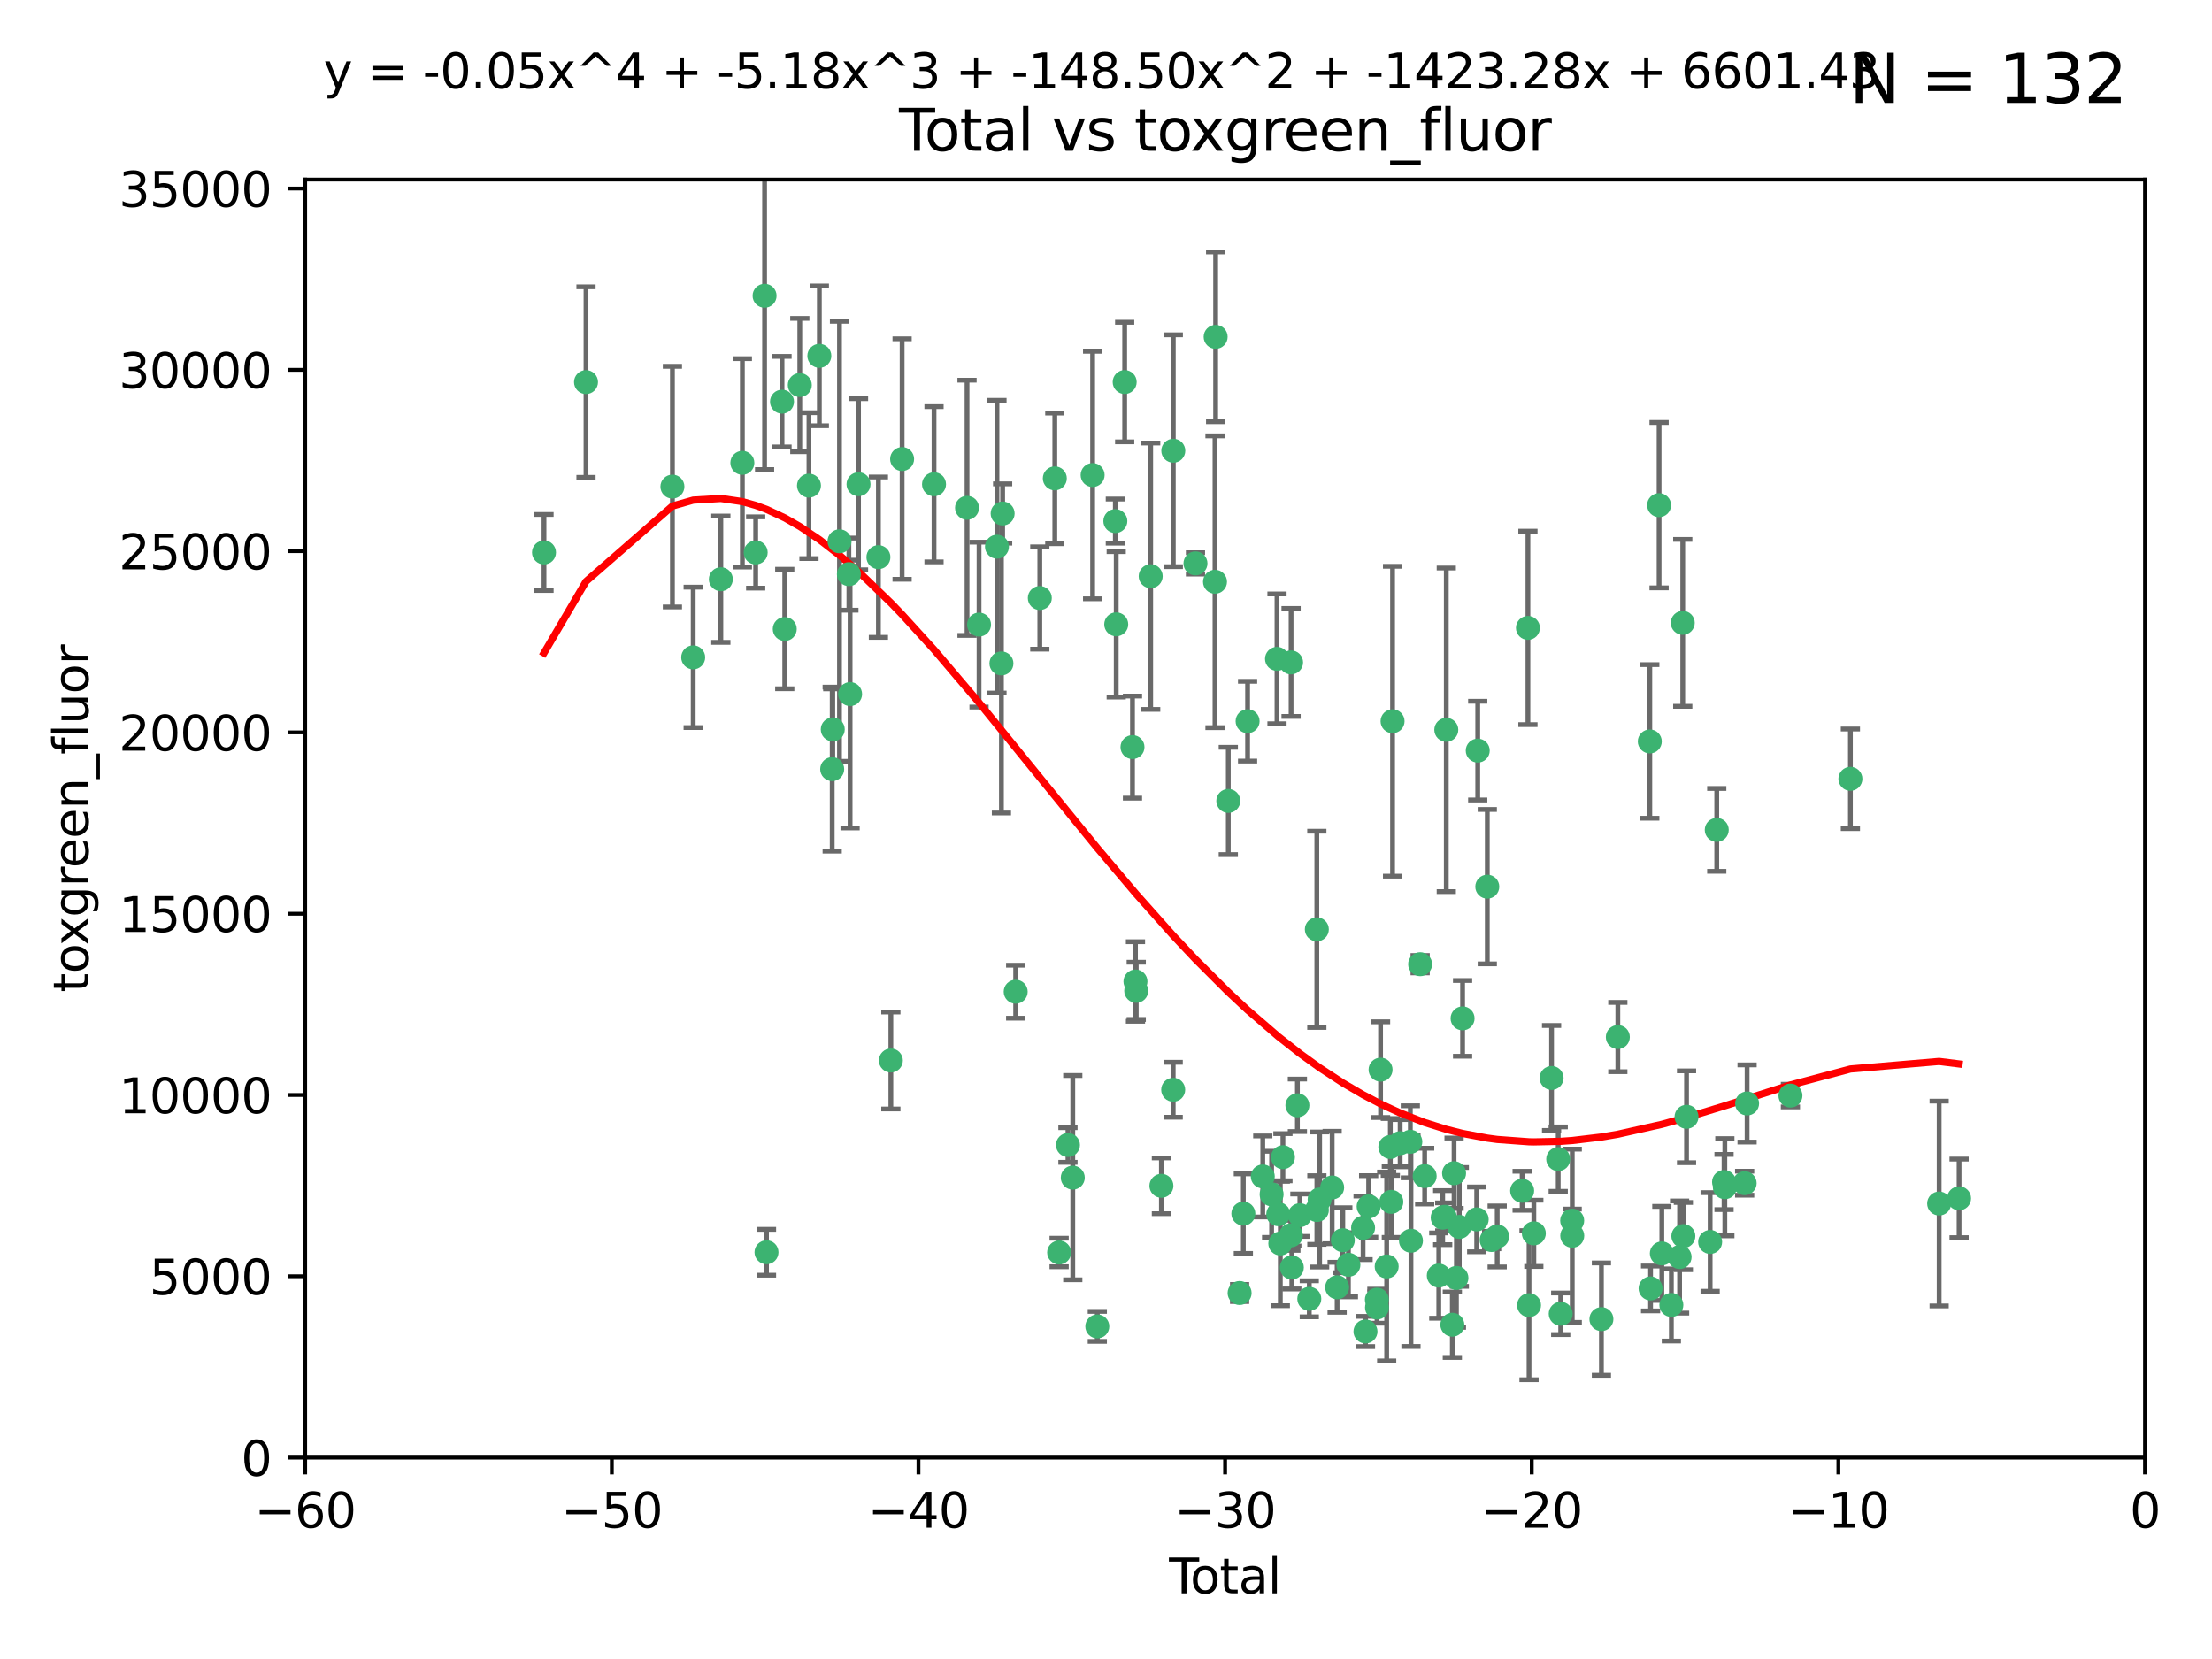 <?xml version="1.0" encoding="utf-8" standalone="no"?>
<!DOCTYPE svg PUBLIC "-//W3C//DTD SVG 1.1//EN"
  "http://www.w3.org/Graphics/SVG/1.1/DTD/svg11.dtd">
<svg xmlns:xlink="http://www.w3.org/1999/xlink" width="460.8pt" height="345.6pt" viewBox="0 0 460.8 345.6" xmlns="http://www.w3.org/2000/svg" version="1.1">
 <defs>
  <style type="text/css">*{stroke-linejoin: round; stroke-linecap: butt}</style>
 </defs>
 <g id="figure_1">
  <g id="patch_1">
   <path d="M 0 345.6 
L 460.8 345.6 
L 460.8 0 
L 0 0 
z
" style="fill: #ffffff"/>
  </g>
  <g id="axes_1">
   <g id="patch_2">
    <path d="M 63.571 303.64 
L 446.85 303.64 
L 446.85 37.411 
L 63.571 37.411 
z
" style="fill: #ffffff"/>
   </g>
   <g id="PathCollection_1">
    <defs>
     <path id="m7980b785e1" d="M 0 1.118 
C 0.297 1.118 0.581 1 0.791 0.791 
C 1 0.581 1.118 0.297 1.118 0 
C 1.118 -0.297 1 -0.581 0.791 -0.791 
C 0.581 -1 0.297 -1.118 0 -1.118 
C -0.297 -1.118 -0.581 -1 -0.791 -0.791 
C -1 -0.581 -1.118 -0.297 -1.118 0 
C -1.118 0.297 -1 0.581 -0.791 0.791 
C -0.581 1 -0.297 1.118 0 1.118 
z
" style="stroke: #3cb371"/>
    </defs>
    <g clip-path="url(#pfb93b54120)">
     <use xlink:href="#m7980b785e1" x="113.324" y="115.09" style="fill: #3cb371; stroke: #3cb371"/>
     <use xlink:href="#m7980b785e1" x="122.075" y="79.593" style="fill: #3cb371; stroke: #3cb371"/>
     <use xlink:href="#m7980b785e1" x="140.075" y="101.372" style="fill: #3cb371; stroke: #3cb371"/>
     <use xlink:href="#m7980b785e1" x="144.404" y="136.942" style="fill: #3cb371; stroke: #3cb371"/>
     <use xlink:href="#m7980b785e1" x="150.166" y="120.662" style="fill: #3cb371; stroke: #3cb371"/>
     <use xlink:href="#m7980b785e1" x="154.646" y="96.415" style="fill: #3cb371; stroke: #3cb371"/>
     <use xlink:href="#m7980b785e1" x="157.422" y="115.091" style="fill: #3cb371; stroke: #3cb371"/>
     <use xlink:href="#m7980b785e1" x="159.276" y="61.614" style="fill: #3cb371; stroke: #3cb371"/>
     <use xlink:href="#m7980b785e1" x="159.676" y="260.87" style="fill: #3cb371; stroke: #3cb371"/>
     <use xlink:href="#m7980b785e1" x="162.908" y="83.673" style="fill: #3cb371; stroke: #3cb371"/>
     <use xlink:href="#m7980b785e1" x="163.479" y="131.033" style="fill: #3cb371; stroke: #3cb371"/>
     <use xlink:href="#m7980b785e1" x="166.614" y="80.209" style="fill: #3cb371; stroke: #3cb371"/>
     <use xlink:href="#m7980b785e1" x="168.522" y="101.166" style="fill: #3cb371; stroke: #3cb371"/>
     <use xlink:href="#m7980b785e1" x="170.683" y="74.129" style="fill: #3cb371; stroke: #3cb371"/>
     <use xlink:href="#m7980b785e1" x="173.36" y="160.224" style="fill: #3cb371; stroke: #3cb371"/>
     <use xlink:href="#m7980b785e1" x="173.478" y="151.945" style="fill: #3cb371; stroke: #3cb371"/>
     <use xlink:href="#m7980b785e1" x="174.881" y="112.761" style="fill: #3cb371; stroke: #3cb371"/>
     <use xlink:href="#m7980b785e1" x="176.84" y="119.604" style="fill: #3cb371; stroke: #3cb371"/>
     <use xlink:href="#m7980b785e1" x="177.09" y="144.591" style="fill: #3cb371; stroke: #3cb371"/>
     <use xlink:href="#m7980b785e1" x="178.846" y="100.872" style="fill: #3cb371; stroke: #3cb371"/>
     <use xlink:href="#m7980b785e1" x="182.989" y="116.067" style="fill: #3cb371; stroke: #3cb371"/>
     <use xlink:href="#m7980b785e1" x="185.582" y="220.921" style="fill: #3cb371; stroke: #3cb371"/>
     <use xlink:href="#m7980b785e1" x="187.925" y="95.624" style="fill: #3cb371; stroke: #3cb371"/>
     <use xlink:href="#m7980b785e1" x="194.574" y="100.88" style="fill: #3cb371; stroke: #3cb371"/>
     <use xlink:href="#m7980b785e1" x="201.449" y="105.788" style="fill: #3cb371; stroke: #3cb371"/>
     <use xlink:href="#m7980b785e1" x="203.952" y="130.114" style="fill: #3cb371; stroke: #3cb371"/>
     <use xlink:href="#m7980b785e1" x="207.685" y="113.883" style="fill: #3cb371; stroke: #3cb371"/>
     <use xlink:href="#m7980b785e1" x="208.616" y="138.203" style="fill: #3cb371; stroke: #3cb371"/>
     <use xlink:href="#m7980b785e1" x="208.867" y="106.972" style="fill: #3cb371; stroke: #3cb371"/>
     <use xlink:href="#m7980b785e1" x="211.585" y="206.592" style="fill: #3cb371; stroke: #3cb371"/>
     <use xlink:href="#m7980b785e1" x="216.611" y="124.576" style="fill: #3cb371; stroke: #3cb371"/>
     <use xlink:href="#m7980b785e1" x="219.736" y="99.654" style="fill: #3cb371; stroke: #3cb371"/>
     <use xlink:href="#m7980b785e1" x="220.638" y="260.914" style="fill: #3cb371; stroke: #3cb371"/>
     <use xlink:href="#m7980b785e1" x="222.475" y="238.523" style="fill: #3cb371; stroke: #3cb371"/>
     <use xlink:href="#m7980b785e1" x="223.48" y="245.325" style="fill: #3cb371; stroke: #3cb371"/>
     <use xlink:href="#m7980b785e1" x="227.613" y="98.96" style="fill: #3cb371; stroke: #3cb371"/>
     <use xlink:href="#m7980b785e1" x="228.591" y="276.318" style="fill: #3cb371; stroke: #3cb371"/>
     <use xlink:href="#m7980b785e1" x="232.345" y="108.552" style="fill: #3cb371; stroke: #3cb371"/>
     <use xlink:href="#m7980b785e1" x="232.53" y="130.059" style="fill: #3cb371; stroke: #3cb371"/>
     <use xlink:href="#m7980b785e1" x="234.291" y="79.585" style="fill: #3cb371; stroke: #3cb371"/>
     <use xlink:href="#m7980b785e1" x="235.917" y="155.635" style="fill: #3cb371; stroke: #3cb371"/>
     <use xlink:href="#m7980b785e1" x="236.539" y="204.462" style="fill: #3cb371; stroke: #3cb371"/>
     <use xlink:href="#m7980b785e1" x="236.699" y="206.41" style="fill: #3cb371; stroke: #3cb371"/>
     <use xlink:href="#m7980b785e1" x="239.709" y="120.034" style="fill: #3cb371; stroke: #3cb371"/>
     <use xlink:href="#m7980b785e1" x="241.942" y="247.024" style="fill: #3cb371; stroke: #3cb371"/>
     <use xlink:href="#m7980b785e1" x="244.397" y="227.018" style="fill: #3cb371; stroke: #3cb371"/>
     <use xlink:href="#m7980b785e1" x="244.419" y="93.895" style="fill: #3cb371; stroke: #3cb371"/>
     <use xlink:href="#m7980b785e1" x="249.037" y="117.366" style="fill: #3cb371; stroke: #3cb371"/>
     <use xlink:href="#m7980b785e1" x="253.106" y="121.191" style="fill: #3cb371; stroke: #3cb371"/>
     <use xlink:href="#m7980b785e1" x="253.24" y="70.169" style="fill: #3cb371; stroke: #3cb371"/>
     <use xlink:href="#m7980b785e1" x="255.878" y="166.847" style="fill: #3cb371; stroke: #3cb371"/>
     <use xlink:href="#m7980b785e1" x="258.233" y="269.359" style="fill: #3cb371; stroke: #3cb371"/>
     <use xlink:href="#m7980b785e1" x="259.013" y="252.825" style="fill: #3cb371; stroke: #3cb371"/>
     <use xlink:href="#m7980b785e1" x="259.897" y="150.242" style="fill: #3cb371; stroke: #3cb371"/>
     <use xlink:href="#m7980b785e1" x="263.059" y="245.077" style="fill: #3cb371; stroke: #3cb371"/>
     <use xlink:href="#m7980b785e1" x="264.901" y="248.804" style="fill: #3cb371; stroke: #3cb371"/>
     <use xlink:href="#m7980b785e1" x="266.022" y="137.251" style="fill: #3cb371; stroke: #3cb371"/>
     <use xlink:href="#m7980b785e1" x="266.284" y="252.947" style="fill: #3cb371; stroke: #3cb371"/>
     <use xlink:href="#m7980b785e1" x="266.715" y="259.045" style="fill: #3cb371; stroke: #3cb371"/>
     <use xlink:href="#m7980b785e1" x="267.259" y="241.067" style="fill: #3cb371; stroke: #3cb371"/>
     <use xlink:href="#m7980b785e1" x="268.915" y="257.342" style="fill: #3cb371; stroke: #3cb371"/>
     <use xlink:href="#m7980b785e1" x="268.956" y="137.993" style="fill: #3cb371; stroke: #3cb371"/>
     <use xlink:href="#m7980b785e1" x="269.11" y="264.042" style="fill: #3cb371; stroke: #3cb371"/>
     <use xlink:href="#m7980b785e1" x="270.272" y="230.255" style="fill: #3cb371; stroke: #3cb371"/>
     <use xlink:href="#m7980b785e1" x="270.791" y="253.148" style="fill: #3cb371; stroke: #3cb371"/>
     <use xlink:href="#m7980b785e1" x="272.749" y="270.567" style="fill: #3cb371; stroke: #3cb371"/>
     <use xlink:href="#m7980b785e1" x="274.32" y="193.597" style="fill: #3cb371; stroke: #3cb371"/>
     <use xlink:href="#m7980b785e1" x="274.329" y="252.069" style="fill: #3cb371; stroke: #3cb371"/>
     <use xlink:href="#m7980b785e1" x="274.903" y="249.877" style="fill: #3cb371; stroke: #3cb371"/>
     <use xlink:href="#m7980b785e1" x="277.512" y="247.376" style="fill: #3cb371; stroke: #3cb371"/>
     <use xlink:href="#m7980b785e1" x="278.547" y="268.169" style="fill: #3cb371; stroke: #3cb371"/>
     <use xlink:href="#m7980b785e1" x="279.733" y="258.358" style="fill: #3cb371; stroke: #3cb371"/>
     <use xlink:href="#m7980b785e1" x="280.898" y="263.481" style="fill: #3cb371; stroke: #3cb371"/>
     <use xlink:href="#m7980b785e1" x="283.955" y="255.775" style="fill: #3cb371; stroke: #3cb371"/>
     <use xlink:href="#m7980b785e1" x="284.454" y="277.375" style="fill: #3cb371; stroke: #3cb371"/>
     <use xlink:href="#m7980b785e1" x="285.113" y="251.323" style="fill: #3cb371; stroke: #3cb371"/>
     <use xlink:href="#m7980b785e1" x="286.83" y="270.746" style="fill: #3cb371; stroke: #3cb371"/>
     <use xlink:href="#m7980b785e1" x="286.857" y="272.382" style="fill: #3cb371; stroke: #3cb371"/>
     <use xlink:href="#m7980b785e1" x="287.598" y="222.83" style="fill: #3cb371; stroke: #3cb371"/>
     <use xlink:href="#m7980b785e1" x="288.87" y="263.833" style="fill: #3cb371; stroke: #3cb371"/>
     <use xlink:href="#m7980b785e1" x="289.632" y="238.934" style="fill: #3cb371; stroke: #3cb371"/>
     <use xlink:href="#m7980b785e1" x="289.839" y="250.369" style="fill: #3cb371; stroke: #3cb371"/>
     <use xlink:href="#m7980b785e1" x="290.095" y="150.246" style="fill: #3cb371; stroke: #3cb371"/>
     <use xlink:href="#m7980b785e1" x="291.676" y="238.149" style="fill: #3cb371; stroke: #3cb371"/>
     <use xlink:href="#m7980b785e1" x="293.798" y="237.859" style="fill: #3cb371; stroke: #3cb371"/>
     <use xlink:href="#m7980b785e1" x="293.931" y="258.47" style="fill: #3cb371; stroke: #3cb371"/>
     <use xlink:href="#m7980b785e1" x="295.844" y="200.861" style="fill: #3cb371; stroke: #3cb371"/>
     <use xlink:href="#m7980b785e1" x="296.784" y="245.005" style="fill: #3cb371; stroke: #3cb371"/>
     <use xlink:href="#m7980b785e1" x="299.727" y="265.728" style="fill: #3cb371; stroke: #3cb371"/>
     <use xlink:href="#m7980b785e1" x="300.54" y="253.655" style="fill: #3cb371; stroke: #3cb371"/>
     <use xlink:href="#m7980b785e1" x="300.97" y="253.482" style="fill: #3cb371; stroke: #3cb371"/>
     <use xlink:href="#m7980b785e1" x="301.29" y="152.035" style="fill: #3cb371; stroke: #3cb371"/>
     <use xlink:href="#m7980b785e1" x="302.549" y="275.967" style="fill: #3cb371; stroke: #3cb371"/>
     <use xlink:href="#m7980b785e1" x="302.908" y="244.401" style="fill: #3cb371; stroke: #3cb371"/>
     <use xlink:href="#m7980b785e1" x="303.399" y="266.22" style="fill: #3cb371; stroke: #3cb371"/>
     <use xlink:href="#m7980b785e1" x="303.999" y="255.591" style="fill: #3cb371; stroke: #3cb371"/>
     <use xlink:href="#m7980b785e1" x="304.684" y="212.147" style="fill: #3cb371; stroke: #3cb371"/>
     <use xlink:href="#m7980b785e1" x="307.624" y="254.022" style="fill: #3cb371; stroke: #3cb371"/>
     <use xlink:href="#m7980b785e1" x="307.838" y="156.366" style="fill: #3cb371; stroke: #3cb371"/>
     <use xlink:href="#m7980b785e1" x="309.83" y="184.712" style="fill: #3cb371; stroke: #3cb371"/>
     <use xlink:href="#m7980b785e1" x="310.734" y="258.32" style="fill: #3cb371; stroke: #3cb371"/>
     <use xlink:href="#m7980b785e1" x="311.894" y="257.576" style="fill: #3cb371; stroke: #3cb371"/>
     <use xlink:href="#m7980b785e1" x="317.09" y="248.058" style="fill: #3cb371; stroke: #3cb371"/>
     <use xlink:href="#m7980b785e1" x="318.296" y="130.801" style="fill: #3cb371; stroke: #3cb371"/>
     <use xlink:href="#m7980b785e1" x="318.526" y="271.896" style="fill: #3cb371; stroke: #3cb371"/>
     <use xlink:href="#m7980b785e1" x="319.527" y="256.929" style="fill: #3cb371; stroke: #3cb371"/>
     <use xlink:href="#m7980b785e1" x="323.223" y="224.561" style="fill: #3cb371; stroke: #3cb371"/>
     <use xlink:href="#m7980b785e1" x="324.605" y="241.464" style="fill: #3cb371; stroke: #3cb371"/>
     <use xlink:href="#m7980b785e1" x="325.125" y="273.685" style="fill: #3cb371; stroke: #3cb371"/>
     <use xlink:href="#m7980b785e1" x="327.515" y="254.285" style="fill: #3cb371; stroke: #3cb371"/>
     <use xlink:href="#m7980b785e1" x="327.528" y="257.429" style="fill: #3cb371; stroke: #3cb371"/>
     <use xlink:href="#m7980b785e1" x="333.603" y="274.795" style="fill: #3cb371; stroke: #3cb371"/>
     <use xlink:href="#m7980b785e1" x="337.025" y="216.039" style="fill: #3cb371; stroke: #3cb371"/>
     <use xlink:href="#m7980b785e1" x="343.683" y="154.457" style="fill: #3cb371; stroke: #3cb371"/>
     <use xlink:href="#m7980b785e1" x="343.846" y="268.409" style="fill: #3cb371; stroke: #3cb371"/>
     <use xlink:href="#m7980b785e1" x="345.618" y="105.234" style="fill: #3cb371; stroke: #3cb371"/>
     <use xlink:href="#m7980b785e1" x="346.19" y="261.112" style="fill: #3cb371; stroke: #3cb371"/>
     <use xlink:href="#m7980b785e1" x="348.174" y="271.847" style="fill: #3cb371; stroke: #3cb371"/>
     <use xlink:href="#m7980b785e1" x="349.89" y="261.862" style="fill: #3cb371; stroke: #3cb371"/>
     <use xlink:href="#m7980b785e1" x="350.548" y="129.752" style="fill: #3cb371; stroke: #3cb371"/>
     <use xlink:href="#m7980b785e1" x="350.672" y="257.5" style="fill: #3cb371; stroke: #3cb371"/>
     <use xlink:href="#m7980b785e1" x="351.336" y="232.65" style="fill: #3cb371; stroke: #3cb371"/>
     <use xlink:href="#m7980b785e1" x="356.254" y="258.72" style="fill: #3cb371; stroke: #3cb371"/>
     <use xlink:href="#m7980b785e1" x="357.632" y="172.883" style="fill: #3cb371; stroke: #3cb371"/>
     <use xlink:href="#m7980b785e1" x="359.15" y="246.235" style="fill: #3cb371; stroke: #3cb371"/>
     <use xlink:href="#m7980b785e1" x="359.317" y="247.319" style="fill: #3cb371; stroke: #3cb371"/>
     <use xlink:href="#m7980b785e1" x="363.442" y="246.485" style="fill: #3cb371; stroke: #3cb371"/>
     <use xlink:href="#m7980b785e1" x="363.952" y="229.873" style="fill: #3cb371; stroke: #3cb371"/>
     <use xlink:href="#m7980b785e1" x="372.98" y="228.234" style="fill: #3cb371; stroke: #3cb371"/>
     <use xlink:href="#m7980b785e1" x="385.474" y="162.243" style="fill: #3cb371; stroke: #3cb371"/>
     <use xlink:href="#m7980b785e1" x="403.96" y="250.721" style="fill: #3cb371; stroke: #3cb371"/>
     <use xlink:href="#m7980b785e1" x="408.113" y="249.638" style="fill: #3cb371; stroke: #3cb371"/>
    </g>
   </g>
   <g id="matplotlib.axis_1">
    <g id="xtick_1">
     <g id="line2d_1">
      <defs>
       <path id="m677b12e02e" d="M 0 0 
L 0 3.5 
" style="stroke: #000000; stroke-width: 0.8"/>
      </defs>
      <g>
       <use xlink:href="#m677b12e02e" x="63.571" y="303.64" style="stroke: #000000; stroke-width: 0.8"/>
      </g>
     </g>
     <g id="text_1">
      <!-- −60 -->
      <g transform="translate(53.019 318.238)scale(0.1 -0.1)">
       <defs>
        <path id="DejaVuSans-2212" d="M 678 2272 
L 4684 2272 
L 4684 1741 
L 678 1741 
L 678 2272 
z
" transform="scale(0.016)"/>
        <path id="DejaVuSans-36" d="M 2113 2584 
Q 1688 2584 1439 2293 
Q 1191 2003 1191 1497 
Q 1191 994 1439 701 
Q 1688 409 2113 409 
Q 2538 409 2786 701 
Q 3034 994 3034 1497 
Q 3034 2003 2786 2293 
Q 2538 2584 2113 2584 
z
M 3366 4563 
L 3366 3988 
Q 3128 4100 2886 4159 
Q 2644 4219 2406 4219 
Q 1781 4219 1451 3797 
Q 1122 3375 1075 2522 
Q 1259 2794 1537 2939 
Q 1816 3084 2150 3084 
Q 2853 3084 3261 2657 
Q 3669 2231 3669 1497 
Q 3669 778 3244 343 
Q 2819 -91 2113 -91 
Q 1303 -91 875 529 
Q 447 1150 447 2328 
Q 447 3434 972 4092 
Q 1497 4750 2381 4750 
Q 2619 4750 2861 4703 
Q 3103 4656 3366 4563 
z
" transform="scale(0.016)"/>
        <path id="DejaVuSans-30" d="M 2034 4250 
Q 1547 4250 1301 3770 
Q 1056 3291 1056 2328 
Q 1056 1369 1301 889 
Q 1547 409 2034 409 
Q 2525 409 2770 889 
Q 3016 1369 3016 2328 
Q 3016 3291 2770 3770 
Q 2525 4250 2034 4250 
z
M 2034 4750 
Q 2819 4750 3233 4129 
Q 3647 3509 3647 2328 
Q 3647 1150 3233 529 
Q 2819 -91 2034 -91 
Q 1250 -91 836 529 
Q 422 1150 422 2328 
Q 422 3509 836 4129 
Q 1250 4750 2034 4750 
z
" transform="scale(0.016)"/>
       </defs>
       <use xlink:href="#DejaVuSans-2212"/>
       <use xlink:href="#DejaVuSans-36" x="83.789"/>
       <use xlink:href="#DejaVuSans-30" x="147.412"/>
      </g>
     </g>
    </g>
    <g id="xtick_2">
     <g id="line2d_2">
      <g>
       <use xlink:href="#m677b12e02e" x="127.451" y="303.64" style="stroke: #000000; stroke-width: 0.8"/>
      </g>
     </g>
     <g id="text_2">
      <!-- −50 -->
      <g transform="translate(116.899 318.238)scale(0.1 -0.1)">
       <defs>
        <path id="DejaVuSans-35" d="M 691 4666 
L 3169 4666 
L 3169 4134 
L 1269 4134 
L 1269 2991 
Q 1406 3038 1543 3061 
Q 1681 3084 1819 3084 
Q 2600 3084 3056 2656 
Q 3513 2228 3513 1497 
Q 3513 744 3044 326 
Q 2575 -91 1722 -91 
Q 1428 -91 1123 -41 
Q 819 9 494 109 
L 494 744 
Q 775 591 1075 516 
Q 1375 441 1709 441 
Q 2250 441 2565 725 
Q 2881 1009 2881 1497 
Q 2881 1984 2565 2268 
Q 2250 2553 1709 2553 
Q 1456 2553 1204 2497 
Q 953 2441 691 2322 
L 691 4666 
z
" transform="scale(0.016)"/>
       </defs>
       <use xlink:href="#DejaVuSans-2212"/>
       <use xlink:href="#DejaVuSans-35" x="83.789"/>
       <use xlink:href="#DejaVuSans-30" x="147.412"/>
      </g>
     </g>
    </g>
    <g id="xtick_3">
     <g id="line2d_3">
      <g>
       <use xlink:href="#m677b12e02e" x="191.331" y="303.64" style="stroke: #000000; stroke-width: 0.8"/>
      </g>
     </g>
     <g id="text_3">
      <!-- −40 -->
      <g transform="translate(180.778 318.238)scale(0.1 -0.1)">
       <defs>
        <path id="DejaVuSans-34" d="M 2419 4116 
L 825 1625 
L 2419 1625 
L 2419 4116 
z
M 2253 4666 
L 3047 4666 
L 3047 1625 
L 3713 1625 
L 3713 1100 
L 3047 1100 
L 3047 0 
L 2419 0 
L 2419 1100 
L 313 1100 
L 313 1709 
L 2253 4666 
z
" transform="scale(0.016)"/>
       </defs>
       <use xlink:href="#DejaVuSans-2212"/>
       <use xlink:href="#DejaVuSans-34" x="83.789"/>
       <use xlink:href="#DejaVuSans-30" x="147.412"/>
      </g>
     </g>
    </g>
    <g id="xtick_4">
     <g id="line2d_4">
      <g>
       <use xlink:href="#m677b12e02e" x="255.211" y="303.64" style="stroke: #000000; stroke-width: 0.8"/>
      </g>
     </g>
     <g id="text_4">
      <!-- −30 -->
      <g transform="translate(244.658 318.238)scale(0.1 -0.1)">
       <defs>
        <path id="DejaVuSans-33" d="M 2597 2516 
Q 3050 2419 3304 2112 
Q 3559 1806 3559 1356 
Q 3559 666 3084 287 
Q 2609 -91 1734 -91 
Q 1441 -91 1130 -33 
Q 819 25 488 141 
L 488 750 
Q 750 597 1062 519 
Q 1375 441 1716 441 
Q 2309 441 2620 675 
Q 2931 909 2931 1356 
Q 2931 1769 2642 2001 
Q 2353 2234 1838 2234 
L 1294 2234 
L 1294 2753 
L 1863 2753 
Q 2328 2753 2575 2939 
Q 2822 3125 2822 3475 
Q 2822 3834 2567 4026 
Q 2313 4219 1838 4219 
Q 1578 4219 1281 4162 
Q 984 4106 628 3988 
L 628 4550 
Q 988 4650 1302 4700 
Q 1616 4750 1894 4750 
Q 2613 4750 3031 4423 
Q 3450 4097 3450 3541 
Q 3450 3153 3228 2886 
Q 3006 2619 2597 2516 
z
" transform="scale(0.016)"/>
       </defs>
       <use xlink:href="#DejaVuSans-2212"/>
       <use xlink:href="#DejaVuSans-33" x="83.789"/>
       <use xlink:href="#DejaVuSans-30" x="147.412"/>
      </g>
     </g>
    </g>
    <g id="xtick_5">
     <g id="line2d_5">
      <g>
       <use xlink:href="#m677b12e02e" x="319.09" y="303.64" style="stroke: #000000; stroke-width: 0.8"/>
      </g>
     </g>
     <g id="text_5">
      <!-- −20 -->
      <g transform="translate(308.538 318.238)scale(0.1 -0.1)">
       <defs>
        <path id="DejaVuSans-32" d="M 1228 531 
L 3431 531 
L 3431 0 
L 469 0 
L 469 531 
Q 828 903 1448 1529 
Q 2069 2156 2228 2338 
Q 2531 2678 2651 2914 
Q 2772 3150 2772 3378 
Q 2772 3750 2511 3984 
Q 2250 4219 1831 4219 
Q 1534 4219 1204 4116 
Q 875 4013 500 3803 
L 500 4441 
Q 881 4594 1212 4672 
Q 1544 4750 1819 4750 
Q 2544 4750 2975 4387 
Q 3406 4025 3406 3419 
Q 3406 3131 3298 2873 
Q 3191 2616 2906 2266 
Q 2828 2175 2409 1742 
Q 1991 1309 1228 531 
z
" transform="scale(0.016)"/>
       </defs>
       <use xlink:href="#DejaVuSans-2212"/>
       <use xlink:href="#DejaVuSans-32" x="83.789"/>
       <use xlink:href="#DejaVuSans-30" x="147.412"/>
      </g>
     </g>
    </g>
    <g id="xtick_6">
     <g id="line2d_6">
      <g>
       <use xlink:href="#m677b12e02e" x="382.97" y="303.64" style="stroke: #000000; stroke-width: 0.8"/>
      </g>
     </g>
     <g id="text_6">
      <!-- −10 -->
      <g transform="translate(372.418 318.238)scale(0.1 -0.1)">
       <defs>
        <path id="DejaVuSans-31" d="M 794 531 
L 1825 531 
L 1825 4091 
L 703 3866 
L 703 4441 
L 1819 4666 
L 2450 4666 
L 2450 531 
L 3481 531 
L 3481 0 
L 794 0 
L 794 531 
z
" transform="scale(0.016)"/>
       </defs>
       <use xlink:href="#DejaVuSans-2212"/>
       <use xlink:href="#DejaVuSans-31" x="83.789"/>
       <use xlink:href="#DejaVuSans-30" x="147.412"/>
      </g>
     </g>
    </g>
    <g id="xtick_7">
     <g id="line2d_7">
      <g>
       <use xlink:href="#m677b12e02e" x="446.85" y="303.64" style="stroke: #000000; stroke-width: 0.8"/>
      </g>
     </g>
     <g id="text_7">
      <!-- 0 -->
      <g transform="translate(443.669 318.238)scale(0.1 -0.1)">
       <use xlink:href="#DejaVuSans-30"/>
      </g>
     </g>
    </g>
    <g id="text_8">
     <!-- Total -->
     <g transform="translate(243.534 331.917)scale(0.1 -0.1)">
      <defs>
       <path id="DejaVuSans-54" d="M -19 4666 
L 3928 4666 
L 3928 4134 
L 2272 4134 
L 2272 0 
L 1638 0 
L 1638 4134 
L -19 4134 
L -19 4666 
z
" transform="scale(0.016)"/>
       <path id="DejaVuSans-6f" d="M 1959 3097 
Q 1497 3097 1228 2736 
Q 959 2375 959 1747 
Q 959 1119 1226 758 
Q 1494 397 1959 397 
Q 2419 397 2687 759 
Q 2956 1122 2956 1747 
Q 2956 2369 2687 2733 
Q 2419 3097 1959 3097 
z
M 1959 3584 
Q 2709 3584 3137 3096 
Q 3566 2609 3566 1747 
Q 3566 888 3137 398 
Q 2709 -91 1959 -91 
Q 1206 -91 779 398 
Q 353 888 353 1747 
Q 353 2609 779 3096 
Q 1206 3584 1959 3584 
z
" transform="scale(0.016)"/>
       <path id="DejaVuSans-74" d="M 1172 4494 
L 1172 3500 
L 2356 3500 
L 2356 3053 
L 1172 3053 
L 1172 1153 
Q 1172 725 1289 603 
Q 1406 481 1766 481 
L 2356 481 
L 2356 0 
L 1766 0 
Q 1100 0 847 248 
Q 594 497 594 1153 
L 594 3053 
L 172 3053 
L 172 3500 
L 594 3500 
L 594 4494 
L 1172 4494 
z
" transform="scale(0.016)"/>
       <path id="DejaVuSans-61" d="M 2194 1759 
Q 1497 1759 1228 1600 
Q 959 1441 959 1056 
Q 959 750 1161 570 
Q 1363 391 1709 391 
Q 2188 391 2477 730 
Q 2766 1069 2766 1631 
L 2766 1759 
L 2194 1759 
z
M 3341 1997 
L 3341 0 
L 2766 0 
L 2766 531 
Q 2569 213 2275 61 
Q 1981 -91 1556 -91 
Q 1019 -91 701 211 
Q 384 513 384 1019 
Q 384 1609 779 1909 
Q 1175 2209 1959 2209 
L 2766 2209 
L 2766 2266 
Q 2766 2663 2505 2880 
Q 2244 3097 1772 3097 
Q 1472 3097 1187 3025 
Q 903 2953 641 2809 
L 641 3341 
Q 956 3463 1253 3523 
Q 1550 3584 1831 3584 
Q 2591 3584 2966 3190 
Q 3341 2797 3341 1997 
z
" transform="scale(0.016)"/>
       <path id="DejaVuSans-6c" d="M 603 4863 
L 1178 4863 
L 1178 0 
L 603 0 
L 603 4863 
z
" transform="scale(0.016)"/>
      </defs>
      <use xlink:href="#DejaVuSans-54"/>
      <use xlink:href="#DejaVuSans-6f" x="44.084"/>
      <use xlink:href="#DejaVuSans-74" x="105.266"/>
      <use xlink:href="#DejaVuSans-61" x="144.475"/>
      <use xlink:href="#DejaVuSans-6c" x="205.754"/>
     </g>
    </g>
   </g>
   <g id="matplotlib.axis_2">
    <g id="ytick_1">
     <g id="line2d_8">
      <defs>
       <path id="m8f265d2c47" d="M 0 0 
L -3.5 0 
" style="stroke: #000000; stroke-width: 0.8"/>
      </defs>
      <g>
       <use xlink:href="#m8f265d2c47" x="63.571" y="303.64" style="stroke: #000000; stroke-width: 0.8"/>
      </g>
     </g>
     <g id="text_9">
      <!-- 0 -->
      <g transform="translate(50.209 307.439)scale(0.1 -0.1)">
       <use xlink:href="#DejaVuSans-30"/>
      </g>
     </g>
    </g>
    <g id="ytick_2">
     <g id="line2d_9">
      <g>
       <use xlink:href="#m8f265d2c47" x="63.571" y="265.874" style="stroke: #000000; stroke-width: 0.8"/>
      </g>
     </g>
     <g id="text_10">
      <!-- 5000 -->
      <g transform="translate(31.121 269.673)scale(0.1 -0.1)">
       <use xlink:href="#DejaVuSans-35"/>
       <use xlink:href="#DejaVuSans-30" x="63.623"/>
       <use xlink:href="#DejaVuSans-30" x="127.246"/>
       <use xlink:href="#DejaVuSans-30" x="190.869"/>
      </g>
     </g>
    </g>
    <g id="ytick_3">
     <g id="line2d_10">
      <g>
       <use xlink:href="#m8f265d2c47" x="63.571" y="228.108" style="stroke: #000000; stroke-width: 0.8"/>
      </g>
     </g>
     <g id="text_11">
      <!-- 10000 -->
      <g transform="translate(24.759 231.907)scale(0.1 -0.1)">
       <use xlink:href="#DejaVuSans-31"/>
       <use xlink:href="#DejaVuSans-30" x="63.623"/>
       <use xlink:href="#DejaVuSans-30" x="127.246"/>
       <use xlink:href="#DejaVuSans-30" x="190.869"/>
       <use xlink:href="#DejaVuSans-30" x="254.492"/>
      </g>
     </g>
    </g>
    <g id="ytick_4">
     <g id="line2d_11">
      <g>
       <use xlink:href="#m8f265d2c47" x="63.571" y="190.342" style="stroke: #000000; stroke-width: 0.8"/>
      </g>
     </g>
     <g id="text_12">
      <!-- 15000 -->
      <g transform="translate(24.759 194.141)scale(0.1 -0.1)">
       <use xlink:href="#DejaVuSans-31"/>
       <use xlink:href="#DejaVuSans-35" x="63.623"/>
       <use xlink:href="#DejaVuSans-30" x="127.246"/>
       <use xlink:href="#DejaVuSans-30" x="190.869"/>
       <use xlink:href="#DejaVuSans-30" x="254.492"/>
      </g>
     </g>
    </g>
    <g id="ytick_5">
     <g id="line2d_12">
      <g>
       <use xlink:href="#m8f265d2c47" x="63.571" y="152.576" style="stroke: #000000; stroke-width: 0.8"/>
      </g>
     </g>
     <g id="text_13">
      <!-- 20000 -->
      <g transform="translate(24.759 156.375)scale(0.1 -0.1)">
       <use xlink:href="#DejaVuSans-32"/>
       <use xlink:href="#DejaVuSans-30" x="63.623"/>
       <use xlink:href="#DejaVuSans-30" x="127.246"/>
       <use xlink:href="#DejaVuSans-30" x="190.869"/>
       <use xlink:href="#DejaVuSans-30" x="254.492"/>
      </g>
     </g>
    </g>
    <g id="ytick_6">
     <g id="line2d_13">
      <g>
       <use xlink:href="#m8f265d2c47" x="63.571" y="114.81" style="stroke: #000000; stroke-width: 0.8"/>
      </g>
     </g>
     <g id="text_14">
      <!-- 25000 -->
      <g transform="translate(24.759 118.609)scale(0.1 -0.1)">
       <use xlink:href="#DejaVuSans-32"/>
       <use xlink:href="#DejaVuSans-35" x="63.623"/>
       <use xlink:href="#DejaVuSans-30" x="127.246"/>
       <use xlink:href="#DejaVuSans-30" x="190.869"/>
       <use xlink:href="#DejaVuSans-30" x="254.492"/>
      </g>
     </g>
    </g>
    <g id="ytick_7">
     <g id="line2d_14">
      <g>
       <use xlink:href="#m8f265d2c47" x="63.571" y="77.044" style="stroke: #000000; stroke-width: 0.8"/>
      </g>
     </g>
     <g id="text_15">
      <!-- 30000 -->
      <g transform="translate(24.759 80.844)scale(0.1 -0.1)">
       <use xlink:href="#DejaVuSans-33"/>
       <use xlink:href="#DejaVuSans-30" x="63.623"/>
       <use xlink:href="#DejaVuSans-30" x="127.246"/>
       <use xlink:href="#DejaVuSans-30" x="190.869"/>
       <use xlink:href="#DejaVuSans-30" x="254.492"/>
      </g>
     </g>
    </g>
    <g id="ytick_8">
     <g id="line2d_15">
      <g>
       <use xlink:href="#m8f265d2c47" x="63.571" y="39.278" style="stroke: #000000; stroke-width: 0.8"/>
      </g>
     </g>
     <g id="text_16">
      <!-- 35000 -->
      <g transform="translate(24.759 43.078)scale(0.1 -0.1)">
       <use xlink:href="#DejaVuSans-33"/>
       <use xlink:href="#DejaVuSans-35" x="63.623"/>
       <use xlink:href="#DejaVuSans-30" x="127.246"/>
       <use xlink:href="#DejaVuSans-30" x="190.869"/>
       <use xlink:href="#DejaVuSans-30" x="254.492"/>
      </g>
     </g>
    </g>
    <g id="text_17">
     <!-- toxgreen_fluor -->
     <g transform="translate(18.401 206.72)rotate(-90)scale(0.1 -0.1)">
      <defs>
       <path id="DejaVuSans-78" d="M 3513 3500 
L 2247 1797 
L 3578 0 
L 2900 0 
L 1881 1375 
L 863 0 
L 184 0 
L 1544 1831 
L 300 3500 
L 978 3500 
L 1906 2253 
L 2834 3500 
L 3513 3500 
z
" transform="scale(0.016)"/>
       <path id="DejaVuSans-67" d="M 2906 1791 
Q 2906 2416 2648 2759 
Q 2391 3103 1925 3103 
Q 1463 3103 1205 2759 
Q 947 2416 947 1791 
Q 947 1169 1205 825 
Q 1463 481 1925 481 
Q 2391 481 2648 825 
Q 2906 1169 2906 1791 
z
M 3481 434 
Q 3481 -459 3084 -895 
Q 2688 -1331 1869 -1331 
Q 1566 -1331 1297 -1286 
Q 1028 -1241 775 -1147 
L 775 -588 
Q 1028 -725 1275 -790 
Q 1522 -856 1778 -856 
Q 2344 -856 2625 -561 
Q 2906 -266 2906 331 
L 2906 616 
Q 2728 306 2450 153 
Q 2172 0 1784 0 
Q 1141 0 747 490 
Q 353 981 353 1791 
Q 353 2603 747 3093 
Q 1141 3584 1784 3584 
Q 2172 3584 2450 3431 
Q 2728 3278 2906 2969 
L 2906 3500 
L 3481 3500 
L 3481 434 
z
" transform="scale(0.016)"/>
       <path id="DejaVuSans-72" d="M 2631 2963 
Q 2534 3019 2420 3045 
Q 2306 3072 2169 3072 
Q 1681 3072 1420 2755 
Q 1159 2438 1159 1844 
L 1159 0 
L 581 0 
L 581 3500 
L 1159 3500 
L 1159 2956 
Q 1341 3275 1631 3429 
Q 1922 3584 2338 3584 
Q 2397 3584 2469 3576 
Q 2541 3569 2628 3553 
L 2631 2963 
z
" transform="scale(0.016)"/>
       <path id="DejaVuSans-65" d="M 3597 1894 
L 3597 1613 
L 953 1613 
Q 991 1019 1311 708 
Q 1631 397 2203 397 
Q 2534 397 2845 478 
Q 3156 559 3463 722 
L 3463 178 
Q 3153 47 2828 -22 
Q 2503 -91 2169 -91 
Q 1331 -91 842 396 
Q 353 884 353 1716 
Q 353 2575 817 3079 
Q 1281 3584 2069 3584 
Q 2775 3584 3186 3129 
Q 3597 2675 3597 1894 
z
M 3022 2063 
Q 3016 2534 2758 2815 
Q 2500 3097 2075 3097 
Q 1594 3097 1305 2825 
Q 1016 2553 972 2059 
L 3022 2063 
z
" transform="scale(0.016)"/>
       <path id="DejaVuSans-6e" d="M 3513 2113 
L 3513 0 
L 2938 0 
L 2938 2094 
Q 2938 2591 2744 2837 
Q 2550 3084 2163 3084 
Q 1697 3084 1428 2787 
Q 1159 2491 1159 1978 
L 1159 0 
L 581 0 
L 581 3500 
L 1159 3500 
L 1159 2956 
Q 1366 3272 1645 3428 
Q 1925 3584 2291 3584 
Q 2894 3584 3203 3211 
Q 3513 2838 3513 2113 
z
" transform="scale(0.016)"/>
       <path id="DejaVuSans-5f" d="M 3263 -1063 
L 3263 -1509 
L -63 -1509 
L -63 -1063 
L 3263 -1063 
z
" transform="scale(0.016)"/>
       <path id="DejaVuSans-66" d="M 2375 4863 
L 2375 4384 
L 1825 4384 
Q 1516 4384 1395 4259 
Q 1275 4134 1275 3809 
L 1275 3500 
L 2222 3500 
L 2222 3053 
L 1275 3053 
L 1275 0 
L 697 0 
L 697 3053 
L 147 3053 
L 147 3500 
L 697 3500 
L 697 3744 
Q 697 4328 969 4595 
Q 1241 4863 1831 4863 
L 2375 4863 
z
" transform="scale(0.016)"/>
       <path id="DejaVuSans-75" d="M 544 1381 
L 544 3500 
L 1119 3500 
L 1119 1403 
Q 1119 906 1312 657 
Q 1506 409 1894 409 
Q 2359 409 2629 706 
Q 2900 1003 2900 1516 
L 2900 3500 
L 3475 3500 
L 3475 0 
L 2900 0 
L 2900 538 
Q 2691 219 2414 64 
Q 2138 -91 1772 -91 
Q 1169 -91 856 284 
Q 544 659 544 1381 
z
M 1991 3584 
L 1991 3584 
z
" transform="scale(0.016)"/>
      </defs>
      <use xlink:href="#DejaVuSans-74"/>
      <use xlink:href="#DejaVuSans-6f" x="39.209"/>
      <use xlink:href="#DejaVuSans-78" x="97.266"/>
      <use xlink:href="#DejaVuSans-67" x="156.445"/>
      <use xlink:href="#DejaVuSans-72" x="219.922"/>
      <use xlink:href="#DejaVuSans-65" x="258.785"/>
      <use xlink:href="#DejaVuSans-65" x="320.309"/>
      <use xlink:href="#DejaVuSans-6e" x="381.832"/>
      <use xlink:href="#DejaVuSans-5f" x="445.211"/>
      <use xlink:href="#DejaVuSans-66" x="495.211"/>
      <use xlink:href="#DejaVuSans-6c" x="530.416"/>
      <use xlink:href="#DejaVuSans-75" x="558.199"/>
      <use xlink:href="#DejaVuSans-6f" x="621.578"/>
      <use xlink:href="#DejaVuSans-72" x="682.76"/>
     </g>
    </g>
   </g>
   <g id="LineCollection_1">
    <path d="M 113.324 123.008 
L 113.324 107.171 
" clip-path="url(#pfb93b54120)" style="fill: none; stroke: #696969"/>
    <path d="M 122.075 99.437 
L 122.075 59.75 
" clip-path="url(#pfb93b54120)" style="fill: none; stroke: #696969"/>
    <path d="M 140.075 126.436 
L 140.075 76.309 
" clip-path="url(#pfb93b54120)" style="fill: none; stroke: #696969"/>
    <path d="M 144.404 151.57 
L 144.404 122.315 
" clip-path="url(#pfb93b54120)" style="fill: none; stroke: #696969"/>
    <path d="M 150.166 133.818 
L 150.166 107.506 
" clip-path="url(#pfb93b54120)" style="fill: none; stroke: #696969"/>
    <path d="M 154.646 118.115 
L 154.646 74.714 
" clip-path="url(#pfb93b54120)" style="fill: none; stroke: #696969"/>
    <path d="M 157.422 122.516 
L 157.422 107.666 
" clip-path="url(#pfb93b54120)" style="fill: none; stroke: #696969"/>
    <path d="M 159.276 97.825 
L 159.276 25.402 
" clip-path="url(#pfb93b54120)" style="fill: none; stroke: #696969"/>
    <path d="M 159.676 265.648 
L 159.676 256.093 
" clip-path="url(#pfb93b54120)" style="fill: none; stroke: #696969"/>
    <path d="M 162.908 93.1 
L 162.908 74.246 
" clip-path="url(#pfb93b54120)" style="fill: none; stroke: #696969"/>
    <path d="M 163.479 143.479 
L 163.479 118.586 
" clip-path="url(#pfb93b54120)" style="fill: none; stroke: #696969"/>
    <path d="M 166.614 94.094 
L 166.614 66.324 
" clip-path="url(#pfb93b54120)" style="fill: none; stroke: #696969"/>
    <path d="M 168.522 116.358 
L 168.522 85.973 
" clip-path="url(#pfb93b54120)" style="fill: none; stroke: #696969"/>
    <path d="M 170.683 88.692 
L 170.683 59.566 
" clip-path="url(#pfb93b54120)" style="fill: none; stroke: #696969"/>
    <path d="M 173.36 177.314 
L 173.36 143.135 
" clip-path="url(#pfb93b54120)" style="fill: none; stroke: #696969"/>
    <path d="M 173.478 160.385 
L 173.478 143.505 
" clip-path="url(#pfb93b54120)" style="fill: none; stroke: #696969"/>
    <path d="M 174.881 158.597 
L 174.881 66.926 
" clip-path="url(#pfb93b54120)" style="fill: none; stroke: #696969"/>
    <path d="M 176.84 127.118 
L 176.84 112.09 
" clip-path="url(#pfb93b54120)" style="fill: none; stroke: #696969"/>
    <path d="M 177.09 172.484 
L 177.09 116.697 
" clip-path="url(#pfb93b54120)" style="fill: none; stroke: #696969"/>
    <path d="M 178.846 118.692 
L 178.846 83.052 
" clip-path="url(#pfb93b54120)" style="fill: none; stroke: #696969"/>
    <path d="M 182.989 132.771 
L 182.989 99.364 
" clip-path="url(#pfb93b54120)" style="fill: none; stroke: #696969"/>
    <path d="M 185.582 231.022 
L 185.582 210.82 
" clip-path="url(#pfb93b54120)" style="fill: none; stroke: #696969"/>
    <path d="M 187.925 120.671 
L 187.925 70.577 
" clip-path="url(#pfb93b54120)" style="fill: none; stroke: #696969"/>
    <path d="M 194.574 117.048 
L 194.574 84.711 
" clip-path="url(#pfb93b54120)" style="fill: none; stroke: #696969"/>
    <path d="M 201.449 132.373 
L 201.449 79.202 
" clip-path="url(#pfb93b54120)" style="fill: none; stroke: #696969"/>
    <path d="M 203.952 147.286 
L 203.952 112.943 
" clip-path="url(#pfb93b54120)" style="fill: none; stroke: #696969"/>
    <path d="M 207.685 144.378 
L 207.685 83.389 
" clip-path="url(#pfb93b54120)" style="fill: none; stroke: #696969"/>
    <path d="M 208.616 169.362 
L 208.616 107.043 
" clip-path="url(#pfb93b54120)" style="fill: none; stroke: #696969"/>
    <path d="M 208.867 113.147 
L 208.867 100.797 
" clip-path="url(#pfb93b54120)" style="fill: none; stroke: #696969"/>
    <path d="M 211.585 212.112 
L 211.585 201.073 
" clip-path="url(#pfb93b54120)" style="fill: none; stroke: #696969"/>
    <path d="M 216.611 135.235 
L 216.611 113.917 
" clip-path="url(#pfb93b54120)" style="fill: none; stroke: #696969"/>
    <path d="M 219.736 113.257 
L 219.736 86.051 
" clip-path="url(#pfb93b54120)" style="fill: none; stroke: #696969"/>
    <path d="M 220.638 263.886 
L 220.638 257.941 
" clip-path="url(#pfb93b54120)" style="fill: none; stroke: #696969"/>
    <path d="M 222.475 242.133 
L 222.475 234.912 
" clip-path="url(#pfb93b54120)" style="fill: none; stroke: #696969"/>
    <path d="M 223.48 266.605 
L 223.48 224.045 
" clip-path="url(#pfb93b54120)" style="fill: none; stroke: #696969"/>
    <path d="M 227.613 124.744 
L 227.613 73.175 
" clip-path="url(#pfb93b54120)" style="fill: none; stroke: #696969"/>
    <path d="M 228.591 279.439 
L 228.591 273.197 
" clip-path="url(#pfb93b54120)" style="fill: none; stroke: #696969"/>
    <path d="M 232.345 113.148 
L 232.345 103.957 
" clip-path="url(#pfb93b54120)" style="fill: none; stroke: #696969"/>
    <path d="M 232.53 145.209 
L 232.53 114.909 
" clip-path="url(#pfb93b54120)" style="fill: none; stroke: #696969"/>
    <path d="M 234.291 92.04 
L 234.291 67.13 
" clip-path="url(#pfb93b54120)" style="fill: none; stroke: #696969"/>
    <path d="M 235.917 166.268 
L 235.917 145.002 
" clip-path="url(#pfb93b54120)" style="fill: none; stroke: #696969"/>
    <path d="M 236.539 212.746 
L 236.539 196.178 
" clip-path="url(#pfb93b54120)" style="fill: none; stroke: #696969"/>
    <path d="M 236.699 212.375 
L 236.699 200.445 
" clip-path="url(#pfb93b54120)" style="fill: none; stroke: #696969"/>
    <path d="M 239.709 147.781 
L 239.709 92.287 
" clip-path="url(#pfb93b54120)" style="fill: none; stroke: #696969"/>
    <path d="M 241.942 252.829 
L 241.942 241.22 
" clip-path="url(#pfb93b54120)" style="fill: none; stroke: #696969"/>
    <path d="M 244.397 232.743 
L 244.397 221.294 
" clip-path="url(#pfb93b54120)" style="fill: none; stroke: #696969"/>
    <path d="M 244.419 118.044 
L 244.419 69.747 
" clip-path="url(#pfb93b54120)" style="fill: none; stroke: #696969"/>
    <path d="M 249.037 119.591 
L 249.037 115.141 
" clip-path="url(#pfb93b54120)" style="fill: none; stroke: #696969"/>
    <path d="M 253.106 151.584 
L 253.106 90.798 
" clip-path="url(#pfb93b54120)" style="fill: none; stroke: #696969"/>
    <path d="M 253.24 87.855 
L 253.24 52.483 
" clip-path="url(#pfb93b54120)" style="fill: none; stroke: #696969"/>
    <path d="M 255.878 178.027 
L 255.878 155.668 
" clip-path="url(#pfb93b54120)" style="fill: none; stroke: #696969"/>
    <path d="M 258.233 271.136 
L 258.233 267.583 
" clip-path="url(#pfb93b54120)" style="fill: none; stroke: #696969"/>
    <path d="M 259.013 261.12 
L 259.013 244.53 
" clip-path="url(#pfb93b54120)" style="fill: none; stroke: #696969"/>
    <path d="M 259.897 158.549 
L 259.897 141.935 
" clip-path="url(#pfb93b54120)" style="fill: none; stroke: #696969"/>
    <path d="M 263.059 253.52 
L 263.059 236.635 
" clip-path="url(#pfb93b54120)" style="fill: none; stroke: #696969"/>
    <path d="M 264.901 257.775 
L 264.901 239.834 
" clip-path="url(#pfb93b54120)" style="fill: none; stroke: #696969"/>
    <path d="M 266.022 150.773 
L 266.022 123.729 
" clip-path="url(#pfb93b54120)" style="fill: none; stroke: #696969"/>
    <path d="M 266.284 253.886 
L 266.284 252.007 
" clip-path="url(#pfb93b54120)" style="fill: none; stroke: #696969"/>
    <path d="M 266.715 272.002 
L 266.715 246.088 
" clip-path="url(#pfb93b54120)" style="fill: none; stroke: #696969"/>
    <path d="M 267.259 245.981 
L 267.259 236.153 
" clip-path="url(#pfb93b54120)" style="fill: none; stroke: #696969"/>
    <path d="M 268.915 260.473 
L 268.915 254.211 
" clip-path="url(#pfb93b54120)" style="fill: none; stroke: #696969"/>
    <path d="M 268.956 149.246 
L 268.956 126.741 
" clip-path="url(#pfb93b54120)" style="fill: none; stroke: #696969"/>
    <path d="M 269.11 268.515 
L 269.11 259.569 
" clip-path="url(#pfb93b54120)" style="fill: none; stroke: #696969"/>
    <path d="M 270.272 235.721 
L 270.272 224.789 
" clip-path="url(#pfb93b54120)" style="fill: none; stroke: #696969"/>
    <path d="M 270.791 257.562 
L 270.791 248.735 
" clip-path="url(#pfb93b54120)" style="fill: none; stroke: #696969"/>
    <path d="M 272.749 274.323 
L 272.749 266.811 
" clip-path="url(#pfb93b54120)" style="fill: none; stroke: #696969"/>
    <path d="M 274.32 214.035 
L 274.32 173.16 
" clip-path="url(#pfb93b54120)" style="fill: none; stroke: #696969"/>
    <path d="M 274.329 259.223 
L 274.329 244.915 
" clip-path="url(#pfb93b54120)" style="fill: none; stroke: #696969"/>
    <path d="M 274.903 263.939 
L 274.903 235.814 
" clip-path="url(#pfb93b54120)" style="fill: none; stroke: #696969"/>
    <path d="M 277.512 259.089 
L 277.512 235.664 
" clip-path="url(#pfb93b54120)" style="fill: none; stroke: #696969"/>
    <path d="M 278.547 273.375 
L 278.547 262.964 
" clip-path="url(#pfb93b54120)" style="fill: none; stroke: #696969"/>
    <path d="M 279.733 265.129 
L 279.733 251.588 
" clip-path="url(#pfb93b54120)" style="fill: none; stroke: #696969"/>
    <path d="M 280.898 270.16 
L 280.898 256.802 
" clip-path="url(#pfb93b54120)" style="fill: none; stroke: #696969"/>
    <path d="M 283.955 262.398 
L 283.955 249.152 
" clip-path="url(#pfb93b54120)" style="fill: none; stroke: #696969"/>
    <path d="M 284.454 280.522 
L 284.454 274.227 
" clip-path="url(#pfb93b54120)" style="fill: none; stroke: #696969"/>
    <path d="M 285.113 257.736 
L 285.113 244.91 
" clip-path="url(#pfb93b54120)" style="fill: none; stroke: #696969"/>
    <path d="M 286.83 272.926 
L 286.83 268.567 
" clip-path="url(#pfb93b54120)" style="fill: none; stroke: #696969"/>
    <path d="M 286.857 275.653 
L 286.857 269.11 
" clip-path="url(#pfb93b54120)" style="fill: none; stroke: #696969"/>
    <path d="M 287.598 232.795 
L 287.598 212.864 
" clip-path="url(#pfb93b54120)" style="fill: none; stroke: #696969"/>
    <path d="M 288.87 283.505 
L 288.87 244.161 
" clip-path="url(#pfb93b54120)" style="fill: none; stroke: #696969"/>
    <path d="M 289.632 244.856 
L 289.632 233.012 
" clip-path="url(#pfb93b54120)" style="fill: none; stroke: #696969"/>
    <path d="M 289.839 257.768 
L 289.839 242.97 
" clip-path="url(#pfb93b54120)" style="fill: none; stroke: #696969"/>
    <path d="M 290.095 182.519 
L 290.095 117.972 
" clip-path="url(#pfb93b54120)" style="fill: none; stroke: #696969"/>
    <path d="M 291.676 243.063 
L 291.676 233.234 
" clip-path="url(#pfb93b54120)" style="fill: none; stroke: #696969"/>
    <path d="M 293.798 245.363 
L 293.798 230.355 
" clip-path="url(#pfb93b54120)" style="fill: none; stroke: #696969"/>
    <path d="M 293.931 280.499 
L 293.931 236.441 
" clip-path="url(#pfb93b54120)" style="fill: none; stroke: #696969"/>
    <path d="M 295.844 202.673 
L 295.844 199.049 
" clip-path="url(#pfb93b54120)" style="fill: none; stroke: #696969"/>
    <path d="M 296.784 250.813 
L 296.784 239.196 
" clip-path="url(#pfb93b54120)" style="fill: none; stroke: #696969"/>
    <path d="M 299.727 274.614 
L 299.727 256.842 
" clip-path="url(#pfb93b54120)" style="fill: none; stroke: #696969"/>
    <path d="M 300.54 259.28 
L 300.54 248.029 
" clip-path="url(#pfb93b54120)" style="fill: none; stroke: #696969"/>
    <path d="M 300.97 256.385 
L 300.97 250.58 
" clip-path="url(#pfb93b54120)" style="fill: none; stroke: #696969"/>
    <path d="M 301.29 185.743 
L 301.29 118.327 
" clip-path="url(#pfb93b54120)" style="fill: none; stroke: #696969"/>
    <path d="M 302.549 282.783 
L 302.549 269.152 
" clip-path="url(#pfb93b54120)" style="fill: none; stroke: #696969"/>
    <path d="M 302.908 251.73 
L 302.908 237.071 
" clip-path="url(#pfb93b54120)" style="fill: none; stroke: #696969"/>
    <path d="M 303.399 276.505 
L 303.399 255.934 
" clip-path="url(#pfb93b54120)" style="fill: none; stroke: #696969"/>
    <path d="M 303.999 267.968 
L 303.999 243.214 
" clip-path="url(#pfb93b54120)" style="fill: none; stroke: #696969"/>
    <path d="M 304.684 220.035 
L 304.684 204.259 
" clip-path="url(#pfb93b54120)" style="fill: none; stroke: #696969"/>
    <path d="M 307.624 260.77 
L 307.624 247.273 
" clip-path="url(#pfb93b54120)" style="fill: none; stroke: #696969"/>
    <path d="M 307.838 166.65 
L 307.838 146.083 
" clip-path="url(#pfb93b54120)" style="fill: none; stroke: #696969"/>
    <path d="M 309.83 200.794 
L 309.83 168.63 
" clip-path="url(#pfb93b54120)" style="fill: none; stroke: #696969"/>
    <path d="M 310.734 260.135 
L 310.734 256.505 
" clip-path="url(#pfb93b54120)" style="fill: none; stroke: #696969"/>
    <path d="M 311.894 263.925 
L 311.894 251.227 
" clip-path="url(#pfb93b54120)" style="fill: none; stroke: #696969"/>
    <path d="M 317.09 252.121 
L 317.09 243.994 
" clip-path="url(#pfb93b54120)" style="fill: none; stroke: #696969"/>
    <path d="M 318.296 150.951 
L 318.296 110.652 
" clip-path="url(#pfb93b54120)" style="fill: none; stroke: #696969"/>
    <path d="M 318.526 287.425 
L 318.526 256.366 
" clip-path="url(#pfb93b54120)" style="fill: none; stroke: #696969"/>
    <path d="M 319.527 263.824 
L 319.527 250.034 
" clip-path="url(#pfb93b54120)" style="fill: none; stroke: #696969"/>
    <path d="M 323.223 235.496 
L 323.223 213.627 
" clip-path="url(#pfb93b54120)" style="fill: none; stroke: #696969"/>
    <path d="M 324.605 248.174 
L 324.605 234.754 
" clip-path="url(#pfb93b54120)" style="fill: none; stroke: #696969"/>
    <path d="M 325.125 278.014 
L 325.125 269.356 
" clip-path="url(#pfb93b54120)" style="fill: none; stroke: #696969"/>
    <path d="M 327.515 256.694 
L 327.515 251.875 
" clip-path="url(#pfb93b54120)" style="fill: none; stroke: #696969"/>
    <path d="M 327.528 275.478 
L 327.528 239.381 
" clip-path="url(#pfb93b54120)" style="fill: none; stroke: #696969"/>
    <path d="M 333.603 286.494 
L 333.603 263.097 
" clip-path="url(#pfb93b54120)" style="fill: none; stroke: #696969"/>
    <path d="M 337.025 223.253 
L 337.025 208.824 
" clip-path="url(#pfb93b54120)" style="fill: none; stroke: #696969"/>
    <path d="M 343.683 170.456 
L 343.683 138.458 
" clip-path="url(#pfb93b54120)" style="fill: none; stroke: #696969"/>
    <path d="M 343.846 273.079 
L 343.846 263.739 
" clip-path="url(#pfb93b54120)" style="fill: none; stroke: #696969"/>
    <path d="M 345.618 122.461 
L 345.618 88.007 
" clip-path="url(#pfb93b54120)" style="fill: none; stroke: #696969"/>
    <path d="M 346.19 270.908 
L 346.19 251.316 
" clip-path="url(#pfb93b54120)" style="fill: none; stroke: #696969"/>
    <path d="M 348.174 279.359 
L 348.174 264.335 
" clip-path="url(#pfb93b54120)" style="fill: none; stroke: #696969"/>
    <path d="M 349.89 273.542 
L 349.89 250.181 
" clip-path="url(#pfb93b54120)" style="fill: none; stroke: #696969"/>
    <path d="M 350.548 147.136 
L 350.548 112.367 
" clip-path="url(#pfb93b54120)" style="fill: none; stroke: #696969"/>
    <path d="M 350.672 264.508 
L 350.672 250.493 
" clip-path="url(#pfb93b54120)" style="fill: none; stroke: #696969"/>
    <path d="M 351.336 242.215 
L 351.336 223.086 
" clip-path="url(#pfb93b54120)" style="fill: none; stroke: #696969"/>
    <path d="M 356.254 268.99 
L 356.254 248.45 
" clip-path="url(#pfb93b54120)" style="fill: none; stroke: #696969"/>
    <path d="M 357.632 181.512 
L 357.632 164.255 
" clip-path="url(#pfb93b54120)" style="fill: none; stroke: #696969"/>
    <path d="M 359.15 251.981 
L 359.15 240.488 
" clip-path="url(#pfb93b54120)" style="fill: none; stroke: #696969"/>
    <path d="M 359.317 257.444 
L 359.317 237.194 
" clip-path="url(#pfb93b54120)" style="fill: none; stroke: #696969"/>
    <path d="M 363.442 248.986 
L 363.442 243.983 
" clip-path="url(#pfb93b54120)" style="fill: none; stroke: #696969"/>
    <path d="M 363.952 237.913 
L 363.952 221.834 
" clip-path="url(#pfb93b54120)" style="fill: none; stroke: #696969"/>
    <path d="M 372.98 230.592 
L 372.98 225.876 
" clip-path="url(#pfb93b54120)" style="fill: none; stroke: #696969"/>
    <path d="M 385.474 172.618 
L 385.474 151.867 
" clip-path="url(#pfb93b54120)" style="fill: none; stroke: #696969"/>
    <path d="M 403.96 272.052 
L 403.96 229.39 
" clip-path="url(#pfb93b54120)" style="fill: none; stroke: #696969"/>
    <path d="M 408.113 257.818 
L 408.113 241.459 
" clip-path="url(#pfb93b54120)" style="fill: none; stroke: #696969"/>
   </g>
   <g id="line2d_16">
    <defs>
     <path id="m7d8a1e20b3" d="M 2 0 
L -2 -0 
" style="stroke: #696969"/>
    </defs>
    <g clip-path="url(#pfb93b54120)">
     <use xlink:href="#m7d8a1e20b3" x="113.324" y="123.008" style="fill: #696969; stroke: #696969"/>
     <use xlink:href="#m7d8a1e20b3" x="122.075" y="99.437" style="fill: #696969; stroke: #696969"/>
     <use xlink:href="#m7d8a1e20b3" x="140.075" y="126.436" style="fill: #696969; stroke: #696969"/>
     <use xlink:href="#m7d8a1e20b3" x="144.404" y="151.57" style="fill: #696969; stroke: #696969"/>
     <use xlink:href="#m7d8a1e20b3" x="150.166" y="133.818" style="fill: #696969; stroke: #696969"/>
     <use xlink:href="#m7d8a1e20b3" x="154.646" y="118.115" style="fill: #696969; stroke: #696969"/>
     <use xlink:href="#m7d8a1e20b3" x="157.422" y="122.516" style="fill: #696969; stroke: #696969"/>
     <use xlink:href="#m7d8a1e20b3" x="159.276" y="97.825" style="fill: #696969; stroke: #696969"/>
     <use xlink:href="#m7d8a1e20b3" x="159.676" y="265.648" style="fill: #696969; stroke: #696969"/>
     <use xlink:href="#m7d8a1e20b3" x="162.908" y="93.1" style="fill: #696969; stroke: #696969"/>
     <use xlink:href="#m7d8a1e20b3" x="163.479" y="143.479" style="fill: #696969; stroke: #696969"/>
     <use xlink:href="#m7d8a1e20b3" x="166.614" y="94.094" style="fill: #696969; stroke: #696969"/>
     <use xlink:href="#m7d8a1e20b3" x="168.522" y="116.358" style="fill: #696969; stroke: #696969"/>
     <use xlink:href="#m7d8a1e20b3" x="170.683" y="88.692" style="fill: #696969; stroke: #696969"/>
     <use xlink:href="#m7d8a1e20b3" x="173.36" y="177.314" style="fill: #696969; stroke: #696969"/>
     <use xlink:href="#m7d8a1e20b3" x="173.478" y="160.385" style="fill: #696969; stroke: #696969"/>
     <use xlink:href="#m7d8a1e20b3" x="174.881" y="158.597" style="fill: #696969; stroke: #696969"/>
     <use xlink:href="#m7d8a1e20b3" x="176.84" y="127.118" style="fill: #696969; stroke: #696969"/>
     <use xlink:href="#m7d8a1e20b3" x="177.09" y="172.484" style="fill: #696969; stroke: #696969"/>
     <use xlink:href="#m7d8a1e20b3" x="178.846" y="118.692" style="fill: #696969; stroke: #696969"/>
     <use xlink:href="#m7d8a1e20b3" x="182.989" y="132.771" style="fill: #696969; stroke: #696969"/>
     <use xlink:href="#m7d8a1e20b3" x="185.582" y="231.022" style="fill: #696969; stroke: #696969"/>
     <use xlink:href="#m7d8a1e20b3" x="187.925" y="120.671" style="fill: #696969; stroke: #696969"/>
     <use xlink:href="#m7d8a1e20b3" x="194.574" y="117.048" style="fill: #696969; stroke: #696969"/>
     <use xlink:href="#m7d8a1e20b3" x="201.449" y="132.373" style="fill: #696969; stroke: #696969"/>
     <use xlink:href="#m7d8a1e20b3" x="203.952" y="147.286" style="fill: #696969; stroke: #696969"/>
     <use xlink:href="#m7d8a1e20b3" x="207.685" y="144.378" style="fill: #696969; stroke: #696969"/>
     <use xlink:href="#m7d8a1e20b3" x="208.616" y="169.362" style="fill: #696969; stroke: #696969"/>
     <use xlink:href="#m7d8a1e20b3" x="208.867" y="113.147" style="fill: #696969; stroke: #696969"/>
     <use xlink:href="#m7d8a1e20b3" x="211.585" y="212.112" style="fill: #696969; stroke: #696969"/>
     <use xlink:href="#m7d8a1e20b3" x="216.611" y="135.235" style="fill: #696969; stroke: #696969"/>
     <use xlink:href="#m7d8a1e20b3" x="219.736" y="113.257" style="fill: #696969; stroke: #696969"/>
     <use xlink:href="#m7d8a1e20b3" x="220.638" y="263.886" style="fill: #696969; stroke: #696969"/>
     <use xlink:href="#m7d8a1e20b3" x="222.475" y="242.133" style="fill: #696969; stroke: #696969"/>
     <use xlink:href="#m7d8a1e20b3" x="223.48" y="266.605" style="fill: #696969; stroke: #696969"/>
     <use xlink:href="#m7d8a1e20b3" x="227.613" y="124.744" style="fill: #696969; stroke: #696969"/>
     <use xlink:href="#m7d8a1e20b3" x="228.591" y="279.439" style="fill: #696969; stroke: #696969"/>
     <use xlink:href="#m7d8a1e20b3" x="232.345" y="113.148" style="fill: #696969; stroke: #696969"/>
     <use xlink:href="#m7d8a1e20b3" x="232.53" y="145.209" style="fill: #696969; stroke: #696969"/>
     <use xlink:href="#m7d8a1e20b3" x="234.291" y="92.04" style="fill: #696969; stroke: #696969"/>
     <use xlink:href="#m7d8a1e20b3" x="235.917" y="166.268" style="fill: #696969; stroke: #696969"/>
     <use xlink:href="#m7d8a1e20b3" x="236.539" y="212.746" style="fill: #696969; stroke: #696969"/>
     <use xlink:href="#m7d8a1e20b3" x="236.699" y="212.375" style="fill: #696969; stroke: #696969"/>
     <use xlink:href="#m7d8a1e20b3" x="239.709" y="147.781" style="fill: #696969; stroke: #696969"/>
     <use xlink:href="#m7d8a1e20b3" x="241.942" y="252.829" style="fill: #696969; stroke: #696969"/>
     <use xlink:href="#m7d8a1e20b3" x="244.397" y="232.743" style="fill: #696969; stroke: #696969"/>
     <use xlink:href="#m7d8a1e20b3" x="244.419" y="118.044" style="fill: #696969; stroke: #696969"/>
     <use xlink:href="#m7d8a1e20b3" x="249.037" y="119.591" style="fill: #696969; stroke: #696969"/>
     <use xlink:href="#m7d8a1e20b3" x="253.106" y="151.584" style="fill: #696969; stroke: #696969"/>
     <use xlink:href="#m7d8a1e20b3" x="253.24" y="87.855" style="fill: #696969; stroke: #696969"/>
     <use xlink:href="#m7d8a1e20b3" x="255.878" y="178.027" style="fill: #696969; stroke: #696969"/>
     <use xlink:href="#m7d8a1e20b3" x="258.233" y="271.136" style="fill: #696969; stroke: #696969"/>
     <use xlink:href="#m7d8a1e20b3" x="259.013" y="261.12" style="fill: #696969; stroke: #696969"/>
     <use xlink:href="#m7d8a1e20b3" x="259.897" y="158.549" style="fill: #696969; stroke: #696969"/>
     <use xlink:href="#m7d8a1e20b3" x="263.059" y="253.52" style="fill: #696969; stroke: #696969"/>
     <use xlink:href="#m7d8a1e20b3" x="264.901" y="257.775" style="fill: #696969; stroke: #696969"/>
     <use xlink:href="#m7d8a1e20b3" x="266.022" y="150.773" style="fill: #696969; stroke: #696969"/>
     <use xlink:href="#m7d8a1e20b3" x="266.284" y="253.886" style="fill: #696969; stroke: #696969"/>
     <use xlink:href="#m7d8a1e20b3" x="266.715" y="272.002" style="fill: #696969; stroke: #696969"/>
     <use xlink:href="#m7d8a1e20b3" x="267.259" y="245.981" style="fill: #696969; stroke: #696969"/>
     <use xlink:href="#m7d8a1e20b3" x="268.915" y="260.473" style="fill: #696969; stroke: #696969"/>
     <use xlink:href="#m7d8a1e20b3" x="268.956" y="149.246" style="fill: #696969; stroke: #696969"/>
     <use xlink:href="#m7d8a1e20b3" x="269.11" y="268.515" style="fill: #696969; stroke: #696969"/>
     <use xlink:href="#m7d8a1e20b3" x="270.272" y="235.721" style="fill: #696969; stroke: #696969"/>
     <use xlink:href="#m7d8a1e20b3" x="270.791" y="257.562" style="fill: #696969; stroke: #696969"/>
     <use xlink:href="#m7d8a1e20b3" x="272.749" y="274.323" style="fill: #696969; stroke: #696969"/>
     <use xlink:href="#m7d8a1e20b3" x="274.32" y="214.035" style="fill: #696969; stroke: #696969"/>
     <use xlink:href="#m7d8a1e20b3" x="274.329" y="259.223" style="fill: #696969; stroke: #696969"/>
     <use xlink:href="#m7d8a1e20b3" x="274.903" y="263.939" style="fill: #696969; stroke: #696969"/>
     <use xlink:href="#m7d8a1e20b3" x="277.512" y="259.089" style="fill: #696969; stroke: #696969"/>
     <use xlink:href="#m7d8a1e20b3" x="278.547" y="273.375" style="fill: #696969; stroke: #696969"/>
     <use xlink:href="#m7d8a1e20b3" x="279.733" y="265.129" style="fill: #696969; stroke: #696969"/>
     <use xlink:href="#m7d8a1e20b3" x="280.898" y="270.16" style="fill: #696969; stroke: #696969"/>
     <use xlink:href="#m7d8a1e20b3" x="283.955" y="262.398" style="fill: #696969; stroke: #696969"/>
     <use xlink:href="#m7d8a1e20b3" x="284.454" y="280.522" style="fill: #696969; stroke: #696969"/>
     <use xlink:href="#m7d8a1e20b3" x="285.113" y="257.736" style="fill: #696969; stroke: #696969"/>
     <use xlink:href="#m7d8a1e20b3" x="286.83" y="272.926" style="fill: #696969; stroke: #696969"/>
     <use xlink:href="#m7d8a1e20b3" x="286.857" y="275.653" style="fill: #696969; stroke: #696969"/>
     <use xlink:href="#m7d8a1e20b3" x="287.598" y="232.795" style="fill: #696969; stroke: #696969"/>
     <use xlink:href="#m7d8a1e20b3" x="288.87" y="283.505" style="fill: #696969; stroke: #696969"/>
     <use xlink:href="#m7d8a1e20b3" x="289.632" y="244.856" style="fill: #696969; stroke: #696969"/>
     <use xlink:href="#m7d8a1e20b3" x="289.839" y="257.768" style="fill: #696969; stroke: #696969"/>
     <use xlink:href="#m7d8a1e20b3" x="290.095" y="182.519" style="fill: #696969; stroke: #696969"/>
     <use xlink:href="#m7d8a1e20b3" x="291.676" y="243.063" style="fill: #696969; stroke: #696969"/>
     <use xlink:href="#m7d8a1e20b3" x="293.798" y="245.363" style="fill: #696969; stroke: #696969"/>
     <use xlink:href="#m7d8a1e20b3" x="293.931" y="280.499" style="fill: #696969; stroke: #696969"/>
     <use xlink:href="#m7d8a1e20b3" x="295.844" y="202.673" style="fill: #696969; stroke: #696969"/>
     <use xlink:href="#m7d8a1e20b3" x="296.784" y="250.813" style="fill: #696969; stroke: #696969"/>
     <use xlink:href="#m7d8a1e20b3" x="299.727" y="274.614" style="fill: #696969; stroke: #696969"/>
     <use xlink:href="#m7d8a1e20b3" x="300.54" y="259.28" style="fill: #696969; stroke: #696969"/>
     <use xlink:href="#m7d8a1e20b3" x="300.97" y="256.385" style="fill: #696969; stroke: #696969"/>
     <use xlink:href="#m7d8a1e20b3" x="301.29" y="185.743" style="fill: #696969; stroke: #696969"/>
     <use xlink:href="#m7d8a1e20b3" x="302.549" y="282.783" style="fill: #696969; stroke: #696969"/>
     <use xlink:href="#m7d8a1e20b3" x="302.908" y="251.73" style="fill: #696969; stroke: #696969"/>
     <use xlink:href="#m7d8a1e20b3" x="303.399" y="276.505" style="fill: #696969; stroke: #696969"/>
     <use xlink:href="#m7d8a1e20b3" x="303.999" y="267.968" style="fill: #696969; stroke: #696969"/>
     <use xlink:href="#m7d8a1e20b3" x="304.684" y="220.035" style="fill: #696969; stroke: #696969"/>
     <use xlink:href="#m7d8a1e20b3" x="307.624" y="260.77" style="fill: #696969; stroke: #696969"/>
     <use xlink:href="#m7d8a1e20b3" x="307.838" y="166.65" style="fill: #696969; stroke: #696969"/>
     <use xlink:href="#m7d8a1e20b3" x="309.83" y="200.794" style="fill: #696969; stroke: #696969"/>
     <use xlink:href="#m7d8a1e20b3" x="310.734" y="260.135" style="fill: #696969; stroke: #696969"/>
     <use xlink:href="#m7d8a1e20b3" x="311.894" y="263.925" style="fill: #696969; stroke: #696969"/>
     <use xlink:href="#m7d8a1e20b3" x="317.09" y="252.121" style="fill: #696969; stroke: #696969"/>
     <use xlink:href="#m7d8a1e20b3" x="318.296" y="150.951" style="fill: #696969; stroke: #696969"/>
     <use xlink:href="#m7d8a1e20b3" x="318.526" y="287.425" style="fill: #696969; stroke: #696969"/>
     <use xlink:href="#m7d8a1e20b3" x="319.527" y="263.824" style="fill: #696969; stroke: #696969"/>
     <use xlink:href="#m7d8a1e20b3" x="323.223" y="235.496" style="fill: #696969; stroke: #696969"/>
     <use xlink:href="#m7d8a1e20b3" x="324.605" y="248.174" style="fill: #696969; stroke: #696969"/>
     <use xlink:href="#m7d8a1e20b3" x="325.125" y="278.014" style="fill: #696969; stroke: #696969"/>
     <use xlink:href="#m7d8a1e20b3" x="327.515" y="256.694" style="fill: #696969; stroke: #696969"/>
     <use xlink:href="#m7d8a1e20b3" x="327.528" y="275.478" style="fill: #696969; stroke: #696969"/>
     <use xlink:href="#m7d8a1e20b3" x="333.603" y="286.494" style="fill: #696969; stroke: #696969"/>
     <use xlink:href="#m7d8a1e20b3" x="337.025" y="223.253" style="fill: #696969; stroke: #696969"/>
     <use xlink:href="#m7d8a1e20b3" x="343.683" y="170.456" style="fill: #696969; stroke: #696969"/>
     <use xlink:href="#m7d8a1e20b3" x="343.846" y="273.079" style="fill: #696969; stroke: #696969"/>
     <use xlink:href="#m7d8a1e20b3" x="345.618" y="122.461" style="fill: #696969; stroke: #696969"/>
     <use xlink:href="#m7d8a1e20b3" x="346.19" y="270.908" style="fill: #696969; stroke: #696969"/>
     <use xlink:href="#m7d8a1e20b3" x="348.174" y="279.359" style="fill: #696969; stroke: #696969"/>
     <use xlink:href="#m7d8a1e20b3" x="349.89" y="273.542" style="fill: #696969; stroke: #696969"/>
     <use xlink:href="#m7d8a1e20b3" x="350.548" y="147.136" style="fill: #696969; stroke: #696969"/>
     <use xlink:href="#m7d8a1e20b3" x="350.672" y="264.508" style="fill: #696969; stroke: #696969"/>
     <use xlink:href="#m7d8a1e20b3" x="351.336" y="242.215" style="fill: #696969; stroke: #696969"/>
     <use xlink:href="#m7d8a1e20b3" x="356.254" y="268.99" style="fill: #696969; stroke: #696969"/>
     <use xlink:href="#m7d8a1e20b3" x="357.632" y="181.512" style="fill: #696969; stroke: #696969"/>
     <use xlink:href="#m7d8a1e20b3" x="359.15" y="251.981" style="fill: #696969; stroke: #696969"/>
     <use xlink:href="#m7d8a1e20b3" x="359.317" y="257.444" style="fill: #696969; stroke: #696969"/>
     <use xlink:href="#m7d8a1e20b3" x="363.442" y="248.986" style="fill: #696969; stroke: #696969"/>
     <use xlink:href="#m7d8a1e20b3" x="363.952" y="237.913" style="fill: #696969; stroke: #696969"/>
     <use xlink:href="#m7d8a1e20b3" x="372.98" y="230.592" style="fill: #696969; stroke: #696969"/>
     <use xlink:href="#m7d8a1e20b3" x="385.474" y="172.618" style="fill: #696969; stroke: #696969"/>
     <use xlink:href="#m7d8a1e20b3" x="403.96" y="272.052" style="fill: #696969; stroke: #696969"/>
     <use xlink:href="#m7d8a1e20b3" x="408.113" y="257.818" style="fill: #696969; stroke: #696969"/>
    </g>
   </g>
   <g id="line2d_17">
    <g clip-path="url(#pfb93b54120)">
     <use xlink:href="#m7d8a1e20b3" x="113.324" y="107.171" style="fill: #696969; stroke: #696969"/>
     <use xlink:href="#m7d8a1e20b3" x="122.075" y="59.75" style="fill: #696969; stroke: #696969"/>
     <use xlink:href="#m7d8a1e20b3" x="140.075" y="76.309" style="fill: #696969; stroke: #696969"/>
     <use xlink:href="#m7d8a1e20b3" x="144.404" y="122.315" style="fill: #696969; stroke: #696969"/>
     <use xlink:href="#m7d8a1e20b3" x="150.166" y="107.506" style="fill: #696969; stroke: #696969"/>
     <use xlink:href="#m7d8a1e20b3" x="154.646" y="74.714" style="fill: #696969; stroke: #696969"/>
     <use xlink:href="#m7d8a1e20b3" x="157.422" y="107.666" style="fill: #696969; stroke: #696969"/>
     <use xlink:href="#m7d8a1e20b3" x="159.276" y="25.402" style="fill: #696969; stroke: #696969"/>
     <use xlink:href="#m7d8a1e20b3" x="159.676" y="256.093" style="fill: #696969; stroke: #696969"/>
     <use xlink:href="#m7d8a1e20b3" x="162.908" y="74.246" style="fill: #696969; stroke: #696969"/>
     <use xlink:href="#m7d8a1e20b3" x="163.479" y="118.586" style="fill: #696969; stroke: #696969"/>
     <use xlink:href="#m7d8a1e20b3" x="166.614" y="66.324" style="fill: #696969; stroke: #696969"/>
     <use xlink:href="#m7d8a1e20b3" x="168.522" y="85.973" style="fill: #696969; stroke: #696969"/>
     <use xlink:href="#m7d8a1e20b3" x="170.683" y="59.566" style="fill: #696969; stroke: #696969"/>
     <use xlink:href="#m7d8a1e20b3" x="173.36" y="143.135" style="fill: #696969; stroke: #696969"/>
     <use xlink:href="#m7d8a1e20b3" x="173.478" y="143.505" style="fill: #696969; stroke: #696969"/>
     <use xlink:href="#m7d8a1e20b3" x="174.881" y="66.926" style="fill: #696969; stroke: #696969"/>
     <use xlink:href="#m7d8a1e20b3" x="176.84" y="112.09" style="fill: #696969; stroke: #696969"/>
     <use xlink:href="#m7d8a1e20b3" x="177.09" y="116.697" style="fill: #696969; stroke: #696969"/>
     <use xlink:href="#m7d8a1e20b3" x="178.846" y="83.052" style="fill: #696969; stroke: #696969"/>
     <use xlink:href="#m7d8a1e20b3" x="182.989" y="99.364" style="fill: #696969; stroke: #696969"/>
     <use xlink:href="#m7d8a1e20b3" x="185.582" y="210.82" style="fill: #696969; stroke: #696969"/>
     <use xlink:href="#m7d8a1e20b3" x="187.925" y="70.577" style="fill: #696969; stroke: #696969"/>
     <use xlink:href="#m7d8a1e20b3" x="194.574" y="84.711" style="fill: #696969; stroke: #696969"/>
     <use xlink:href="#m7d8a1e20b3" x="201.449" y="79.202" style="fill: #696969; stroke: #696969"/>
     <use xlink:href="#m7d8a1e20b3" x="203.952" y="112.943" style="fill: #696969; stroke: #696969"/>
     <use xlink:href="#m7d8a1e20b3" x="207.685" y="83.389" style="fill: #696969; stroke: #696969"/>
     <use xlink:href="#m7d8a1e20b3" x="208.616" y="107.043" style="fill: #696969; stroke: #696969"/>
     <use xlink:href="#m7d8a1e20b3" x="208.867" y="100.797" style="fill: #696969; stroke: #696969"/>
     <use xlink:href="#m7d8a1e20b3" x="211.585" y="201.073" style="fill: #696969; stroke: #696969"/>
     <use xlink:href="#m7d8a1e20b3" x="216.611" y="113.917" style="fill: #696969; stroke: #696969"/>
     <use xlink:href="#m7d8a1e20b3" x="219.736" y="86.051" style="fill: #696969; stroke: #696969"/>
     <use xlink:href="#m7d8a1e20b3" x="220.638" y="257.941" style="fill: #696969; stroke: #696969"/>
     <use xlink:href="#m7d8a1e20b3" x="222.475" y="234.912" style="fill: #696969; stroke: #696969"/>
     <use xlink:href="#m7d8a1e20b3" x="223.48" y="224.045" style="fill: #696969; stroke: #696969"/>
     <use xlink:href="#m7d8a1e20b3" x="227.613" y="73.175" style="fill: #696969; stroke: #696969"/>
     <use xlink:href="#m7d8a1e20b3" x="228.591" y="273.197" style="fill: #696969; stroke: #696969"/>
     <use xlink:href="#m7d8a1e20b3" x="232.345" y="103.957" style="fill: #696969; stroke: #696969"/>
     <use xlink:href="#m7d8a1e20b3" x="232.53" y="114.909" style="fill: #696969; stroke: #696969"/>
     <use xlink:href="#m7d8a1e20b3" x="234.291" y="67.13" style="fill: #696969; stroke: #696969"/>
     <use xlink:href="#m7d8a1e20b3" x="235.917" y="145.002" style="fill: #696969; stroke: #696969"/>
     <use xlink:href="#m7d8a1e20b3" x="236.539" y="196.178" style="fill: #696969; stroke: #696969"/>
     <use xlink:href="#m7d8a1e20b3" x="236.699" y="200.445" style="fill: #696969; stroke: #696969"/>
     <use xlink:href="#m7d8a1e20b3" x="239.709" y="92.287" style="fill: #696969; stroke: #696969"/>
     <use xlink:href="#m7d8a1e20b3" x="241.942" y="241.22" style="fill: #696969; stroke: #696969"/>
     <use xlink:href="#m7d8a1e20b3" x="244.397" y="221.294" style="fill: #696969; stroke: #696969"/>
     <use xlink:href="#m7d8a1e20b3" x="244.419" y="69.747" style="fill: #696969; stroke: #696969"/>
     <use xlink:href="#m7d8a1e20b3" x="249.037" y="115.141" style="fill: #696969; stroke: #696969"/>
     <use xlink:href="#m7d8a1e20b3" x="253.106" y="90.798" style="fill: #696969; stroke: #696969"/>
     <use xlink:href="#m7d8a1e20b3" x="253.24" y="52.483" style="fill: #696969; stroke: #696969"/>
     <use xlink:href="#m7d8a1e20b3" x="255.878" y="155.668" style="fill: #696969; stroke: #696969"/>
     <use xlink:href="#m7d8a1e20b3" x="258.233" y="267.583" style="fill: #696969; stroke: #696969"/>
     <use xlink:href="#m7d8a1e20b3" x="259.013" y="244.53" style="fill: #696969; stroke: #696969"/>
     <use xlink:href="#m7d8a1e20b3" x="259.897" y="141.935" style="fill: #696969; stroke: #696969"/>
     <use xlink:href="#m7d8a1e20b3" x="263.059" y="236.635" style="fill: #696969; stroke: #696969"/>
     <use xlink:href="#m7d8a1e20b3" x="264.901" y="239.834" style="fill: #696969; stroke: #696969"/>
     <use xlink:href="#m7d8a1e20b3" x="266.022" y="123.729" style="fill: #696969; stroke: #696969"/>
     <use xlink:href="#m7d8a1e20b3" x="266.284" y="252.007" style="fill: #696969; stroke: #696969"/>
     <use xlink:href="#m7d8a1e20b3" x="266.715" y="246.088" style="fill: #696969; stroke: #696969"/>
     <use xlink:href="#m7d8a1e20b3" x="267.259" y="236.153" style="fill: #696969; stroke: #696969"/>
     <use xlink:href="#m7d8a1e20b3" x="268.915" y="254.211" style="fill: #696969; stroke: #696969"/>
     <use xlink:href="#m7d8a1e20b3" x="268.956" y="126.741" style="fill: #696969; stroke: #696969"/>
     <use xlink:href="#m7d8a1e20b3" x="269.11" y="259.569" style="fill: #696969; stroke: #696969"/>
     <use xlink:href="#m7d8a1e20b3" x="270.272" y="224.789" style="fill: #696969; stroke: #696969"/>
     <use xlink:href="#m7d8a1e20b3" x="270.791" y="248.735" style="fill: #696969; stroke: #696969"/>
     <use xlink:href="#m7d8a1e20b3" x="272.749" y="266.811" style="fill: #696969; stroke: #696969"/>
     <use xlink:href="#m7d8a1e20b3" x="274.32" y="173.16" style="fill: #696969; stroke: #696969"/>
     <use xlink:href="#m7d8a1e20b3" x="274.329" y="244.915" style="fill: #696969; stroke: #696969"/>
     <use xlink:href="#m7d8a1e20b3" x="274.903" y="235.814" style="fill: #696969; stroke: #696969"/>
     <use xlink:href="#m7d8a1e20b3" x="277.512" y="235.664" style="fill: #696969; stroke: #696969"/>
     <use xlink:href="#m7d8a1e20b3" x="278.547" y="262.964" style="fill: #696969; stroke: #696969"/>
     <use xlink:href="#m7d8a1e20b3" x="279.733" y="251.588" style="fill: #696969; stroke: #696969"/>
     <use xlink:href="#m7d8a1e20b3" x="280.898" y="256.802" style="fill: #696969; stroke: #696969"/>
     <use xlink:href="#m7d8a1e20b3" x="283.955" y="249.152" style="fill: #696969; stroke: #696969"/>
     <use xlink:href="#m7d8a1e20b3" x="284.454" y="274.227" style="fill: #696969; stroke: #696969"/>
     <use xlink:href="#m7d8a1e20b3" x="285.113" y="244.91" style="fill: #696969; stroke: #696969"/>
     <use xlink:href="#m7d8a1e20b3" x="286.83" y="268.567" style="fill: #696969; stroke: #696969"/>
     <use xlink:href="#m7d8a1e20b3" x="286.857" y="269.11" style="fill: #696969; stroke: #696969"/>
     <use xlink:href="#m7d8a1e20b3" x="287.598" y="212.864" style="fill: #696969; stroke: #696969"/>
     <use xlink:href="#m7d8a1e20b3" x="288.87" y="244.161" style="fill: #696969; stroke: #696969"/>
     <use xlink:href="#m7d8a1e20b3" x="289.632" y="233.012" style="fill: #696969; stroke: #696969"/>
     <use xlink:href="#m7d8a1e20b3" x="289.839" y="242.97" style="fill: #696969; stroke: #696969"/>
     <use xlink:href="#m7d8a1e20b3" x="290.095" y="117.972" style="fill: #696969; stroke: #696969"/>
     <use xlink:href="#m7d8a1e20b3" x="291.676" y="233.234" style="fill: #696969; stroke: #696969"/>
     <use xlink:href="#m7d8a1e20b3" x="293.798" y="230.355" style="fill: #696969; stroke: #696969"/>
     <use xlink:href="#m7d8a1e20b3" x="293.931" y="236.441" style="fill: #696969; stroke: #696969"/>
     <use xlink:href="#m7d8a1e20b3" x="295.844" y="199.049" style="fill: #696969; stroke: #696969"/>
     <use xlink:href="#m7d8a1e20b3" x="296.784" y="239.196" style="fill: #696969; stroke: #696969"/>
     <use xlink:href="#m7d8a1e20b3" x="299.727" y="256.842" style="fill: #696969; stroke: #696969"/>
     <use xlink:href="#m7d8a1e20b3" x="300.54" y="248.029" style="fill: #696969; stroke: #696969"/>
     <use xlink:href="#m7d8a1e20b3" x="300.97" y="250.58" style="fill: #696969; stroke: #696969"/>
     <use xlink:href="#m7d8a1e20b3" x="301.29" y="118.327" style="fill: #696969; stroke: #696969"/>
     <use xlink:href="#m7d8a1e20b3" x="302.549" y="269.152" style="fill: #696969; stroke: #696969"/>
     <use xlink:href="#m7d8a1e20b3" x="302.908" y="237.071" style="fill: #696969; stroke: #696969"/>
     <use xlink:href="#m7d8a1e20b3" x="303.399" y="255.934" style="fill: #696969; stroke: #696969"/>
     <use xlink:href="#m7d8a1e20b3" x="303.999" y="243.214" style="fill: #696969; stroke: #696969"/>
     <use xlink:href="#m7d8a1e20b3" x="304.684" y="204.259" style="fill: #696969; stroke: #696969"/>
     <use xlink:href="#m7d8a1e20b3" x="307.624" y="247.273" style="fill: #696969; stroke: #696969"/>
     <use xlink:href="#m7d8a1e20b3" x="307.838" y="146.083" style="fill: #696969; stroke: #696969"/>
     <use xlink:href="#m7d8a1e20b3" x="309.83" y="168.63" style="fill: #696969; stroke: #696969"/>
     <use xlink:href="#m7d8a1e20b3" x="310.734" y="256.505" style="fill: #696969; stroke: #696969"/>
     <use xlink:href="#m7d8a1e20b3" x="311.894" y="251.227" style="fill: #696969; stroke: #696969"/>
     <use xlink:href="#m7d8a1e20b3" x="317.09" y="243.994" style="fill: #696969; stroke: #696969"/>
     <use xlink:href="#m7d8a1e20b3" x="318.296" y="110.652" style="fill: #696969; stroke: #696969"/>
     <use xlink:href="#m7d8a1e20b3" x="318.526" y="256.366" style="fill: #696969; stroke: #696969"/>
     <use xlink:href="#m7d8a1e20b3" x="319.527" y="250.034" style="fill: #696969; stroke: #696969"/>
     <use xlink:href="#m7d8a1e20b3" x="323.223" y="213.627" style="fill: #696969; stroke: #696969"/>
     <use xlink:href="#m7d8a1e20b3" x="324.605" y="234.754" style="fill: #696969; stroke: #696969"/>
     <use xlink:href="#m7d8a1e20b3" x="325.125" y="269.356" style="fill: #696969; stroke: #696969"/>
     <use xlink:href="#m7d8a1e20b3" x="327.515" y="251.875" style="fill: #696969; stroke: #696969"/>
     <use xlink:href="#m7d8a1e20b3" x="327.528" y="239.381" style="fill: #696969; stroke: #696969"/>
     <use xlink:href="#m7d8a1e20b3" x="333.603" y="263.097" style="fill: #696969; stroke: #696969"/>
     <use xlink:href="#m7d8a1e20b3" x="337.025" y="208.824" style="fill: #696969; stroke: #696969"/>
     <use xlink:href="#m7d8a1e20b3" x="343.683" y="138.458" style="fill: #696969; stroke: #696969"/>
     <use xlink:href="#m7d8a1e20b3" x="343.846" y="263.739" style="fill: #696969; stroke: #696969"/>
     <use xlink:href="#m7d8a1e20b3" x="345.618" y="88.007" style="fill: #696969; stroke: #696969"/>
     <use xlink:href="#m7d8a1e20b3" x="346.19" y="251.316" style="fill: #696969; stroke: #696969"/>
     <use xlink:href="#m7d8a1e20b3" x="348.174" y="264.335" style="fill: #696969; stroke: #696969"/>
     <use xlink:href="#m7d8a1e20b3" x="349.89" y="250.181" style="fill: #696969; stroke: #696969"/>
     <use xlink:href="#m7d8a1e20b3" x="350.548" y="112.367" style="fill: #696969; stroke: #696969"/>
     <use xlink:href="#m7d8a1e20b3" x="350.672" y="250.493" style="fill: #696969; stroke: #696969"/>
     <use xlink:href="#m7d8a1e20b3" x="351.336" y="223.086" style="fill: #696969; stroke: #696969"/>
     <use xlink:href="#m7d8a1e20b3" x="356.254" y="248.45" style="fill: #696969; stroke: #696969"/>
     <use xlink:href="#m7d8a1e20b3" x="357.632" y="164.255" style="fill: #696969; stroke: #696969"/>
     <use xlink:href="#m7d8a1e20b3" x="359.15" y="240.488" style="fill: #696969; stroke: #696969"/>
     <use xlink:href="#m7d8a1e20b3" x="359.317" y="237.194" style="fill: #696969; stroke: #696969"/>
     <use xlink:href="#m7d8a1e20b3" x="363.442" y="243.983" style="fill: #696969; stroke: #696969"/>
     <use xlink:href="#m7d8a1e20b3" x="363.952" y="221.834" style="fill: #696969; stroke: #696969"/>
     <use xlink:href="#m7d8a1e20b3" x="372.98" y="225.876" style="fill: #696969; stroke: #696969"/>
     <use xlink:href="#m7d8a1e20b3" x="385.474" y="151.867" style="fill: #696969; stroke: #696969"/>
     <use xlink:href="#m7d8a1e20b3" x="403.96" y="229.39" style="fill: #696969; stroke: #696969"/>
     <use xlink:href="#m7d8a1e20b3" x="408.113" y="241.459" style="fill: #696969; stroke: #696969"/>
    </g>
   </g>
   <g id="line2d_18">
    <path d="M 113.324 136.024 
L 122.075 121.122 
L 140.075 105.421 
L 144.404 104.186 
L 150.166 103.838 
L 154.646 104.496 
L 157.422 105.278 
L 159.676 106.109 
L 163.479 107.885 
L 166.614 109.677 
L 170.683 112.406 
L 174.881 115.655 
L 178.846 119.082 
L 185.582 125.587 
L 187.925 128.024 
L 194.574 135.331 
L 203.952 146.371 
L 216.611 161.956 
L 228.591 176.668 
L 236.699 186.256 
L 244.419 194.919 
L 249.037 199.828 
L 255.878 206.662 
L 259.897 210.409 
L 266.284 215.918 
L 270.791 219.461 
L 274.903 222.432 
L 279.733 225.593 
L 283.955 228.061 
L 287.598 229.966 
L 291.676 231.85 
L 296.784 233.839 
L 301.29 235.255 
L 304.684 236.115 
L 309.83 237.086 
L 311.894 237.366 
L 318.526 237.856 
L 319.527 237.878 
L 325.125 237.758 
L 327.528 237.588 
L 333.603 236.862 
L 337.025 236.282 
L 346.19 234.219 
L 351.336 232.8 
L 359.317 230.36 
L 372.98 226.018 
L 385.474 222.692 
L 403.96 221.118 
L 408.113 221.639 
L 408.113 221.639 
" clip-path="url(#pfb93b54120)" style="fill: none; stroke: #ff0000; stroke-width: 1.5; stroke-linecap: square"/>
   </g>
   <g id="line2d_19">
    <defs>
     <path id="me03d003d23" d="M 0 2 
C 0.53 2 1.039 1.789 1.414 1.414 
C 1.789 1.039 2 0.53 2 0 
C 2 -0.53 1.789 -1.039 1.414 -1.414 
C 1.039 -1.789 0.53 -2 0 -2 
C -0.53 -2 -1.039 -1.789 -1.414 -1.414 
C -1.789 -1.039 -2 -0.53 -2 0 
C -2 0.53 -1.789 1.039 -1.414 1.414 
C -1.039 1.789 -0.53 2 0 2 
z
" style="stroke: #3cb371"/>
    </defs>
    <g clip-path="url(#pfb93b54120)">
     <use xlink:href="#me03d003d23" x="113.324" y="115.09" style="fill: #3cb371; stroke: #3cb371"/>
     <use xlink:href="#me03d003d23" x="122.075" y="79.593" style="fill: #3cb371; stroke: #3cb371"/>
     <use xlink:href="#me03d003d23" x="140.075" y="101.372" style="fill: #3cb371; stroke: #3cb371"/>
     <use xlink:href="#me03d003d23" x="144.404" y="136.942" style="fill: #3cb371; stroke: #3cb371"/>
     <use xlink:href="#me03d003d23" x="150.166" y="120.662" style="fill: #3cb371; stroke: #3cb371"/>
     <use xlink:href="#me03d003d23" x="154.646" y="96.415" style="fill: #3cb371; stroke: #3cb371"/>
     <use xlink:href="#me03d003d23" x="157.422" y="115.091" style="fill: #3cb371; stroke: #3cb371"/>
     <use xlink:href="#me03d003d23" x="159.276" y="61.614" style="fill: #3cb371; stroke: #3cb371"/>
     <use xlink:href="#me03d003d23" x="159.676" y="260.87" style="fill: #3cb371; stroke: #3cb371"/>
     <use xlink:href="#me03d003d23" x="162.908" y="83.673" style="fill: #3cb371; stroke: #3cb371"/>
     <use xlink:href="#me03d003d23" x="163.479" y="131.033" style="fill: #3cb371; stroke: #3cb371"/>
     <use xlink:href="#me03d003d23" x="166.614" y="80.209" style="fill: #3cb371; stroke: #3cb371"/>
     <use xlink:href="#me03d003d23" x="168.522" y="101.166" style="fill: #3cb371; stroke: #3cb371"/>
     <use xlink:href="#me03d003d23" x="170.683" y="74.129" style="fill: #3cb371; stroke: #3cb371"/>
     <use xlink:href="#me03d003d23" x="173.36" y="160.224" style="fill: #3cb371; stroke: #3cb371"/>
     <use xlink:href="#me03d003d23" x="173.478" y="151.945" style="fill: #3cb371; stroke: #3cb371"/>
     <use xlink:href="#me03d003d23" x="174.881" y="112.761" style="fill: #3cb371; stroke: #3cb371"/>
     <use xlink:href="#me03d003d23" x="176.84" y="119.604" style="fill: #3cb371; stroke: #3cb371"/>
     <use xlink:href="#me03d003d23" x="177.09" y="144.591" style="fill: #3cb371; stroke: #3cb371"/>
     <use xlink:href="#me03d003d23" x="178.846" y="100.872" style="fill: #3cb371; stroke: #3cb371"/>
     <use xlink:href="#me03d003d23" x="182.989" y="116.067" style="fill: #3cb371; stroke: #3cb371"/>
     <use xlink:href="#me03d003d23" x="185.582" y="220.921" style="fill: #3cb371; stroke: #3cb371"/>
     <use xlink:href="#me03d003d23" x="187.925" y="95.624" style="fill: #3cb371; stroke: #3cb371"/>
     <use xlink:href="#me03d003d23" x="194.574" y="100.88" style="fill: #3cb371; stroke: #3cb371"/>
     <use xlink:href="#me03d003d23" x="201.449" y="105.788" style="fill: #3cb371; stroke: #3cb371"/>
     <use xlink:href="#me03d003d23" x="203.952" y="130.114" style="fill: #3cb371; stroke: #3cb371"/>
     <use xlink:href="#me03d003d23" x="207.685" y="113.883" style="fill: #3cb371; stroke: #3cb371"/>
     <use xlink:href="#me03d003d23" x="208.616" y="138.203" style="fill: #3cb371; stroke: #3cb371"/>
     <use xlink:href="#me03d003d23" x="208.867" y="106.972" style="fill: #3cb371; stroke: #3cb371"/>
     <use xlink:href="#me03d003d23" x="211.585" y="206.592" style="fill: #3cb371; stroke: #3cb371"/>
     <use xlink:href="#me03d003d23" x="216.611" y="124.576" style="fill: #3cb371; stroke: #3cb371"/>
     <use xlink:href="#me03d003d23" x="219.736" y="99.654" style="fill: #3cb371; stroke: #3cb371"/>
     <use xlink:href="#me03d003d23" x="220.638" y="260.914" style="fill: #3cb371; stroke: #3cb371"/>
     <use xlink:href="#me03d003d23" x="222.475" y="238.523" style="fill: #3cb371; stroke: #3cb371"/>
     <use xlink:href="#me03d003d23" x="223.48" y="245.325" style="fill: #3cb371; stroke: #3cb371"/>
     <use xlink:href="#me03d003d23" x="227.613" y="98.96" style="fill: #3cb371; stroke: #3cb371"/>
     <use xlink:href="#me03d003d23" x="228.591" y="276.318" style="fill: #3cb371; stroke: #3cb371"/>
     <use xlink:href="#me03d003d23" x="232.345" y="108.552" style="fill: #3cb371; stroke: #3cb371"/>
     <use xlink:href="#me03d003d23" x="232.53" y="130.059" style="fill: #3cb371; stroke: #3cb371"/>
     <use xlink:href="#me03d003d23" x="234.291" y="79.585" style="fill: #3cb371; stroke: #3cb371"/>
     <use xlink:href="#me03d003d23" x="235.917" y="155.635" style="fill: #3cb371; stroke: #3cb371"/>
     <use xlink:href="#me03d003d23" x="236.539" y="204.462" style="fill: #3cb371; stroke: #3cb371"/>
     <use xlink:href="#me03d003d23" x="236.699" y="206.41" style="fill: #3cb371; stroke: #3cb371"/>
     <use xlink:href="#me03d003d23" x="239.709" y="120.034" style="fill: #3cb371; stroke: #3cb371"/>
     <use xlink:href="#me03d003d23" x="241.942" y="247.024" style="fill: #3cb371; stroke: #3cb371"/>
     <use xlink:href="#me03d003d23" x="244.397" y="227.018" style="fill: #3cb371; stroke: #3cb371"/>
     <use xlink:href="#me03d003d23" x="244.419" y="93.895" style="fill: #3cb371; stroke: #3cb371"/>
     <use xlink:href="#me03d003d23" x="249.037" y="117.366" style="fill: #3cb371; stroke: #3cb371"/>
     <use xlink:href="#me03d003d23" x="253.106" y="121.191" style="fill: #3cb371; stroke: #3cb371"/>
     <use xlink:href="#me03d003d23" x="253.24" y="70.169" style="fill: #3cb371; stroke: #3cb371"/>
     <use xlink:href="#me03d003d23" x="255.878" y="166.847" style="fill: #3cb371; stroke: #3cb371"/>
     <use xlink:href="#me03d003d23" x="258.233" y="269.359" style="fill: #3cb371; stroke: #3cb371"/>
     <use xlink:href="#me03d003d23" x="259.013" y="252.825" style="fill: #3cb371; stroke: #3cb371"/>
     <use xlink:href="#me03d003d23" x="259.897" y="150.242" style="fill: #3cb371; stroke: #3cb371"/>
     <use xlink:href="#me03d003d23" x="263.059" y="245.077" style="fill: #3cb371; stroke: #3cb371"/>
     <use xlink:href="#me03d003d23" x="264.901" y="248.804" style="fill: #3cb371; stroke: #3cb371"/>
     <use xlink:href="#me03d003d23" x="266.022" y="137.251" style="fill: #3cb371; stroke: #3cb371"/>
     <use xlink:href="#me03d003d23" x="266.284" y="252.947" style="fill: #3cb371; stroke: #3cb371"/>
     <use xlink:href="#me03d003d23" x="266.715" y="259.045" style="fill: #3cb371; stroke: #3cb371"/>
     <use xlink:href="#me03d003d23" x="267.259" y="241.067" style="fill: #3cb371; stroke: #3cb371"/>
     <use xlink:href="#me03d003d23" x="268.915" y="257.342" style="fill: #3cb371; stroke: #3cb371"/>
     <use xlink:href="#me03d003d23" x="268.956" y="137.993" style="fill: #3cb371; stroke: #3cb371"/>
     <use xlink:href="#me03d003d23" x="269.11" y="264.042" style="fill: #3cb371; stroke: #3cb371"/>
     <use xlink:href="#me03d003d23" x="270.272" y="230.255" style="fill: #3cb371; stroke: #3cb371"/>
     <use xlink:href="#me03d003d23" x="270.791" y="253.148" style="fill: #3cb371; stroke: #3cb371"/>
     <use xlink:href="#me03d003d23" x="272.749" y="270.567" style="fill: #3cb371; stroke: #3cb371"/>
     <use xlink:href="#me03d003d23" x="274.32" y="193.597" style="fill: #3cb371; stroke: #3cb371"/>
     <use xlink:href="#me03d003d23" x="274.329" y="252.069" style="fill: #3cb371; stroke: #3cb371"/>
     <use xlink:href="#me03d003d23" x="274.903" y="249.877" style="fill: #3cb371; stroke: #3cb371"/>
     <use xlink:href="#me03d003d23" x="277.512" y="247.376" style="fill: #3cb371; stroke: #3cb371"/>
     <use xlink:href="#me03d003d23" x="278.547" y="268.169" style="fill: #3cb371; stroke: #3cb371"/>
     <use xlink:href="#me03d003d23" x="279.733" y="258.358" style="fill: #3cb371; stroke: #3cb371"/>
     <use xlink:href="#me03d003d23" x="280.898" y="263.481" style="fill: #3cb371; stroke: #3cb371"/>
     <use xlink:href="#me03d003d23" x="283.955" y="255.775" style="fill: #3cb371; stroke: #3cb371"/>
     <use xlink:href="#me03d003d23" x="284.454" y="277.375" style="fill: #3cb371; stroke: #3cb371"/>
     <use xlink:href="#me03d003d23" x="285.113" y="251.323" style="fill: #3cb371; stroke: #3cb371"/>
     <use xlink:href="#me03d003d23" x="286.83" y="270.746" style="fill: #3cb371; stroke: #3cb371"/>
     <use xlink:href="#me03d003d23" x="286.857" y="272.382" style="fill: #3cb371; stroke: #3cb371"/>
     <use xlink:href="#me03d003d23" x="287.598" y="222.83" style="fill: #3cb371; stroke: #3cb371"/>
     <use xlink:href="#me03d003d23" x="288.87" y="263.833" style="fill: #3cb371; stroke: #3cb371"/>
     <use xlink:href="#me03d003d23" x="289.632" y="238.934" style="fill: #3cb371; stroke: #3cb371"/>
     <use xlink:href="#me03d003d23" x="289.839" y="250.369" style="fill: #3cb371; stroke: #3cb371"/>
     <use xlink:href="#me03d003d23" x="290.095" y="150.246" style="fill: #3cb371; stroke: #3cb371"/>
     <use xlink:href="#me03d003d23" x="291.676" y="238.149" style="fill: #3cb371; stroke: #3cb371"/>
     <use xlink:href="#me03d003d23" x="293.798" y="237.859" style="fill: #3cb371; stroke: #3cb371"/>
     <use xlink:href="#me03d003d23" x="293.931" y="258.47" style="fill: #3cb371; stroke: #3cb371"/>
     <use xlink:href="#me03d003d23" x="295.844" y="200.861" style="fill: #3cb371; stroke: #3cb371"/>
     <use xlink:href="#me03d003d23" x="296.784" y="245.005" style="fill: #3cb371; stroke: #3cb371"/>
     <use xlink:href="#me03d003d23" x="299.727" y="265.728" style="fill: #3cb371; stroke: #3cb371"/>
     <use xlink:href="#me03d003d23" x="300.54" y="253.655" style="fill: #3cb371; stroke: #3cb371"/>
     <use xlink:href="#me03d003d23" x="300.97" y="253.482" style="fill: #3cb371; stroke: #3cb371"/>
     <use xlink:href="#me03d003d23" x="301.29" y="152.035" style="fill: #3cb371; stroke: #3cb371"/>
     <use xlink:href="#me03d003d23" x="302.549" y="275.967" style="fill: #3cb371; stroke: #3cb371"/>
     <use xlink:href="#me03d003d23" x="302.908" y="244.401" style="fill: #3cb371; stroke: #3cb371"/>
     <use xlink:href="#me03d003d23" x="303.399" y="266.22" style="fill: #3cb371; stroke: #3cb371"/>
     <use xlink:href="#me03d003d23" x="303.999" y="255.591" style="fill: #3cb371; stroke: #3cb371"/>
     <use xlink:href="#me03d003d23" x="304.684" y="212.147" style="fill: #3cb371; stroke: #3cb371"/>
     <use xlink:href="#me03d003d23" x="307.624" y="254.022" style="fill: #3cb371; stroke: #3cb371"/>
     <use xlink:href="#me03d003d23" x="307.838" y="156.366" style="fill: #3cb371; stroke: #3cb371"/>
     <use xlink:href="#me03d003d23" x="309.83" y="184.712" style="fill: #3cb371; stroke: #3cb371"/>
     <use xlink:href="#me03d003d23" x="310.734" y="258.32" style="fill: #3cb371; stroke: #3cb371"/>
     <use xlink:href="#me03d003d23" x="311.894" y="257.576" style="fill: #3cb371; stroke: #3cb371"/>
     <use xlink:href="#me03d003d23" x="317.09" y="248.058" style="fill: #3cb371; stroke: #3cb371"/>
     <use xlink:href="#me03d003d23" x="318.296" y="130.801" style="fill: #3cb371; stroke: #3cb371"/>
     <use xlink:href="#me03d003d23" x="318.526" y="271.896" style="fill: #3cb371; stroke: #3cb371"/>
     <use xlink:href="#me03d003d23" x="319.527" y="256.929" style="fill: #3cb371; stroke: #3cb371"/>
     <use xlink:href="#me03d003d23" x="323.223" y="224.561" style="fill: #3cb371; stroke: #3cb371"/>
     <use xlink:href="#me03d003d23" x="324.605" y="241.464" style="fill: #3cb371; stroke: #3cb371"/>
     <use xlink:href="#me03d003d23" x="325.125" y="273.685" style="fill: #3cb371; stroke: #3cb371"/>
     <use xlink:href="#me03d003d23" x="327.515" y="254.285" style="fill: #3cb371; stroke: #3cb371"/>
     <use xlink:href="#me03d003d23" x="327.528" y="257.429" style="fill: #3cb371; stroke: #3cb371"/>
     <use xlink:href="#me03d003d23" x="333.603" y="274.795" style="fill: #3cb371; stroke: #3cb371"/>
     <use xlink:href="#me03d003d23" x="337.025" y="216.039" style="fill: #3cb371; stroke: #3cb371"/>
     <use xlink:href="#me03d003d23" x="343.683" y="154.457" style="fill: #3cb371; stroke: #3cb371"/>
     <use xlink:href="#me03d003d23" x="343.846" y="268.409" style="fill: #3cb371; stroke: #3cb371"/>
     <use xlink:href="#me03d003d23" x="345.618" y="105.234" style="fill: #3cb371; stroke: #3cb371"/>
     <use xlink:href="#me03d003d23" x="346.19" y="261.112" style="fill: #3cb371; stroke: #3cb371"/>
     <use xlink:href="#me03d003d23" x="348.174" y="271.847" style="fill: #3cb371; stroke: #3cb371"/>
     <use xlink:href="#me03d003d23" x="349.89" y="261.862" style="fill: #3cb371; stroke: #3cb371"/>
     <use xlink:href="#me03d003d23" x="350.548" y="129.752" style="fill: #3cb371; stroke: #3cb371"/>
     <use xlink:href="#me03d003d23" x="350.672" y="257.5" style="fill: #3cb371; stroke: #3cb371"/>
     <use xlink:href="#me03d003d23" x="351.336" y="232.65" style="fill: #3cb371; stroke: #3cb371"/>
     <use xlink:href="#me03d003d23" x="356.254" y="258.72" style="fill: #3cb371; stroke: #3cb371"/>
     <use xlink:href="#me03d003d23" x="357.632" y="172.883" style="fill: #3cb371; stroke: #3cb371"/>
     <use xlink:href="#me03d003d23" x="359.15" y="246.235" style="fill: #3cb371; stroke: #3cb371"/>
     <use xlink:href="#me03d003d23" x="359.317" y="247.319" style="fill: #3cb371; stroke: #3cb371"/>
     <use xlink:href="#me03d003d23" x="363.442" y="246.485" style="fill: #3cb371; stroke: #3cb371"/>
     <use xlink:href="#me03d003d23" x="363.952" y="229.873" style="fill: #3cb371; stroke: #3cb371"/>
     <use xlink:href="#me03d003d23" x="372.98" y="228.234" style="fill: #3cb371; stroke: #3cb371"/>
     <use xlink:href="#me03d003d23" x="385.474" y="162.243" style="fill: #3cb371; stroke: #3cb371"/>
     <use xlink:href="#me03d003d23" x="403.96" y="250.721" style="fill: #3cb371; stroke: #3cb371"/>
     <use xlink:href="#me03d003d23" x="408.113" y="249.638" style="fill: #3cb371; stroke: #3cb371"/>
    </g>
   </g>
   <g id="patch_3">
    <path d="M 63.571 303.64 
L 63.571 37.411 
" style="fill: none; stroke: #000000; stroke-width: 0.8; stroke-linejoin: miter; stroke-linecap: square"/>
   </g>
   <g id="patch_4">
    <path d="M 446.85 303.64 
L 446.85 37.411 
" style="fill: none; stroke: #000000; stroke-width: 0.8; stroke-linejoin: miter; stroke-linecap: square"/>
   </g>
   <g id="patch_5">
    <path d="M 63.571 303.64 
L 446.85 303.64 
" style="fill: none; stroke: #000000; stroke-width: 0.8; stroke-linejoin: miter; stroke-linecap: square"/>
   </g>
   <g id="patch_6">
    <path d="M 63.571 37.411 
L 446.85 37.411 
" style="fill: none; stroke: #000000; stroke-width: 0.8; stroke-linejoin: miter; stroke-linecap: square"/>
   </g>
   <g id="text_18">
    <!-- N = 132 -->
    <g transform="translate(385.191 21.426)scale(0.14 -0.14)">
     <defs>
      <path id="DejaVuSans-4e" d="M 628 4666 
L 1478 4666 
L 3547 763 
L 3547 4666 
L 4159 4666 
L 4159 0 
L 3309 0 
L 1241 3903 
L 1241 0 
L 628 0 
L 628 4666 
z
" transform="scale(0.016)"/>
      <path id="DejaVuSans-20" transform="scale(0.016)"/>
      <path id="DejaVuSans-3d" d="M 678 2906 
L 4684 2906 
L 4684 2381 
L 678 2381 
L 678 2906 
z
M 678 1631 
L 4684 1631 
L 4684 1100 
L 678 1100 
L 678 1631 
z
" transform="scale(0.016)"/>
     </defs>
     <use xlink:href="#DejaVuSans-4e"/>
     <use xlink:href="#DejaVuSans-20" x="74.805"/>
     <use xlink:href="#DejaVuSans-3d" x="106.592"/>
     <use xlink:href="#DejaVuSans-20" x="190.381"/>
     <use xlink:href="#DejaVuSans-31" x="222.168"/>
     <use xlink:href="#DejaVuSans-33" x="285.791"/>
     <use xlink:href="#DejaVuSans-32" x="349.414"/>
    </g>
   </g>
   <g id="text_19">
    <!-- y = -0.05x^4 + -5.18x^3 + -148.50x^2 + -1423.28x + 6601.43 -->
    <g transform="translate(67.404 18.387)scale(0.1 -0.1)">
     <defs>
      <path id="DejaVuSans-79" d="M 2059 -325 
Q 1816 -950 1584 -1140 
Q 1353 -1331 966 -1331 
L 506 -1331 
L 506 -850 
L 844 -850 
Q 1081 -850 1212 -737 
Q 1344 -625 1503 -206 
L 1606 56 
L 191 3500 
L 800 3500 
L 1894 763 
L 2988 3500 
L 3597 3500 
L 2059 -325 
z
" transform="scale(0.016)"/>
      <path id="DejaVuSans-2d" d="M 313 2009 
L 1997 2009 
L 1997 1497 
L 313 1497 
L 313 2009 
z
" transform="scale(0.016)"/>
      <path id="DejaVuSans-2e" d="M 684 794 
L 1344 794 
L 1344 0 
L 684 0 
L 684 794 
z
" transform="scale(0.016)"/>
      <path id="DejaVuSans-5e" d="M 2988 4666 
L 4684 2925 
L 4056 2925 
L 2681 4159 
L 1306 2925 
L 678 2925 
L 2375 4666 
L 2988 4666 
z
" transform="scale(0.016)"/>
      <path id="DejaVuSans-2b" d="M 2944 4013 
L 2944 2272 
L 4684 2272 
L 4684 1741 
L 2944 1741 
L 2944 0 
L 2419 0 
L 2419 1741 
L 678 1741 
L 678 2272 
L 2419 2272 
L 2419 4013 
L 2944 4013 
z
" transform="scale(0.016)"/>
      <path id="DejaVuSans-38" d="M 2034 2216 
Q 1584 2216 1326 1975 
Q 1069 1734 1069 1313 
Q 1069 891 1326 650 
Q 1584 409 2034 409 
Q 2484 409 2743 651 
Q 3003 894 3003 1313 
Q 3003 1734 2745 1975 
Q 2488 2216 2034 2216 
z
M 1403 2484 
Q 997 2584 770 2862 
Q 544 3141 544 3541 
Q 544 4100 942 4425 
Q 1341 4750 2034 4750 
Q 2731 4750 3128 4425 
Q 3525 4100 3525 3541 
Q 3525 3141 3298 2862 
Q 3072 2584 2669 2484 
Q 3125 2378 3379 2068 
Q 3634 1759 3634 1313 
Q 3634 634 3220 271 
Q 2806 -91 2034 -91 
Q 1263 -91 848 271 
Q 434 634 434 1313 
Q 434 1759 690 2068 
Q 947 2378 1403 2484 
z
M 1172 3481 
Q 1172 3119 1398 2916 
Q 1625 2713 2034 2713 
Q 2441 2713 2670 2916 
Q 2900 3119 2900 3481 
Q 2900 3844 2670 4047 
Q 2441 4250 2034 4250 
Q 1625 4250 1398 4047 
Q 1172 3844 1172 3481 
z
" transform="scale(0.016)"/>
     </defs>
     <use xlink:href="#DejaVuSans-79"/>
     <use xlink:href="#DejaVuSans-20" x="59.18"/>
     <use xlink:href="#DejaVuSans-3d" x="90.967"/>
     <use xlink:href="#DejaVuSans-20" x="174.756"/>
     <use xlink:href="#DejaVuSans-2d" x="206.543"/>
     <use xlink:href="#DejaVuSans-30" x="242.627"/>
     <use xlink:href="#DejaVuSans-2e" x="306.25"/>
     <use xlink:href="#DejaVuSans-30" x="338.037"/>
     <use xlink:href="#DejaVuSans-35" x="401.66"/>
     <use xlink:href="#DejaVuSans-78" x="465.283"/>
     <use xlink:href="#DejaVuSans-5e" x="524.463"/>
     <use xlink:href="#DejaVuSans-34" x="608.252"/>
     <use xlink:href="#DejaVuSans-20" x="671.875"/>
     <use xlink:href="#DejaVuSans-2b" x="703.662"/>
     <use xlink:href="#DejaVuSans-20" x="787.451"/>
     <use xlink:href="#DejaVuSans-2d" x="819.238"/>
     <use xlink:href="#DejaVuSans-35" x="855.322"/>
     <use xlink:href="#DejaVuSans-2e" x="918.945"/>
     <use xlink:href="#DejaVuSans-31" x="950.732"/>
     <use xlink:href="#DejaVuSans-38" x="1014.355"/>
     <use xlink:href="#DejaVuSans-78" x="1077.979"/>
     <use xlink:href="#DejaVuSans-5e" x="1137.158"/>
     <use xlink:href="#DejaVuSans-33" x="1220.947"/>
     <use xlink:href="#DejaVuSans-20" x="1284.57"/>
     <use xlink:href="#DejaVuSans-2b" x="1316.357"/>
     <use xlink:href="#DejaVuSans-20" x="1400.146"/>
     <use xlink:href="#DejaVuSans-2d" x="1431.934"/>
     <use xlink:href="#DejaVuSans-31" x="1468.018"/>
     <use xlink:href="#DejaVuSans-34" x="1531.641"/>
     <use xlink:href="#DejaVuSans-38" x="1595.264"/>
     <use xlink:href="#DejaVuSans-2e" x="1658.887"/>
     <use xlink:href="#DejaVuSans-35" x="1690.674"/>
     <use xlink:href="#DejaVuSans-30" x="1754.297"/>
     <use xlink:href="#DejaVuSans-78" x="1817.92"/>
     <use xlink:href="#DejaVuSans-5e" x="1877.1"/>
     <use xlink:href="#DejaVuSans-32" x="1960.889"/>
     <use xlink:href="#DejaVuSans-20" x="2024.512"/>
     <use xlink:href="#DejaVuSans-2b" x="2056.299"/>
     <use xlink:href="#DejaVuSans-20" x="2140.088"/>
     <use xlink:href="#DejaVuSans-2d" x="2171.875"/>
     <use xlink:href="#DejaVuSans-31" x="2207.959"/>
     <use xlink:href="#DejaVuSans-34" x="2271.582"/>
     <use xlink:href="#DejaVuSans-32" x="2335.205"/>
     <use xlink:href="#DejaVuSans-33" x="2398.828"/>
     <use xlink:href="#DejaVuSans-2e" x="2462.451"/>
     <use xlink:href="#DejaVuSans-32" x="2494.238"/>
     <use xlink:href="#DejaVuSans-38" x="2557.861"/>
     <use xlink:href="#DejaVuSans-78" x="2621.484"/>
     <use xlink:href="#DejaVuSans-20" x="2680.664"/>
     <use xlink:href="#DejaVuSans-2b" x="2712.451"/>
     <use xlink:href="#DejaVuSans-20" x="2796.24"/>
     <use xlink:href="#DejaVuSans-36" x="2828.027"/>
     <use xlink:href="#DejaVuSans-36" x="2891.65"/>
     <use xlink:href="#DejaVuSans-30" x="2955.273"/>
     <use xlink:href="#DejaVuSans-31" x="3018.896"/>
     <use xlink:href="#DejaVuSans-2e" x="3082.52"/>
     <use xlink:href="#DejaVuSans-34" x="3114.307"/>
     <use xlink:href="#DejaVuSans-33" x="3177.93"/>
    </g>
   </g>
   <g id="text_20">
    <!-- Total vs toxgreen_fluor -->
    <g transform="translate(187.275 31.411)scale(0.12 -0.12)">
     <defs>
      <path id="DejaVuSans-76" d="M 191 3500 
L 800 3500 
L 1894 563 
L 2988 3500 
L 3597 3500 
L 2284 0 
L 1503 0 
L 191 3500 
z
" transform="scale(0.016)"/>
      <path id="DejaVuSans-73" d="M 2834 3397 
L 2834 2853 
Q 2591 2978 2328 3040 
Q 2066 3103 1784 3103 
Q 1356 3103 1142 2972 
Q 928 2841 928 2578 
Q 928 2378 1081 2264 
Q 1234 2150 1697 2047 
L 1894 2003 
Q 2506 1872 2764 1633 
Q 3022 1394 3022 966 
Q 3022 478 2636 193 
Q 2250 -91 1575 -91 
Q 1294 -91 989 -36 
Q 684 19 347 128 
L 347 722 
Q 666 556 975 473 
Q 1284 391 1588 391 
Q 1994 391 2212 530 
Q 2431 669 2431 922 
Q 2431 1156 2273 1281 
Q 2116 1406 1581 1522 
L 1381 1569 
Q 847 1681 609 1914 
Q 372 2147 372 2553 
Q 372 3047 722 3315 
Q 1072 3584 1716 3584 
Q 2034 3584 2315 3537 
Q 2597 3491 2834 3397 
z
" transform="scale(0.016)"/>
     </defs>
     <use xlink:href="#DejaVuSans-54"/>
     <use xlink:href="#DejaVuSans-6f" x="44.084"/>
     <use xlink:href="#DejaVuSans-74" x="105.266"/>
     <use xlink:href="#DejaVuSans-61" x="144.475"/>
     <use xlink:href="#DejaVuSans-6c" x="205.754"/>
     <use xlink:href="#DejaVuSans-20" x="233.537"/>
     <use xlink:href="#DejaVuSans-76" x="265.324"/>
     <use xlink:href="#DejaVuSans-73" x="324.504"/>
     <use xlink:href="#DejaVuSans-20" x="376.604"/>
     <use xlink:href="#DejaVuSans-74" x="408.391"/>
     <use xlink:href="#DejaVuSans-6f" x="447.6"/>
     <use xlink:href="#DejaVuSans-78" x="505.656"/>
     <use xlink:href="#DejaVuSans-67" x="564.836"/>
     <use xlink:href="#DejaVuSans-72" x="628.312"/>
     <use xlink:href="#DejaVuSans-65" x="667.176"/>
     <use xlink:href="#DejaVuSans-65" x="728.699"/>
     <use xlink:href="#DejaVuSans-6e" x="790.223"/>
     <use xlink:href="#DejaVuSans-5f" x="853.602"/>
     <use xlink:href="#DejaVuSans-66" x="903.602"/>
     <use xlink:href="#DejaVuSans-6c" x="938.807"/>
     <use xlink:href="#DejaVuSans-75" x="966.59"/>
     <use xlink:href="#DejaVuSans-6f" x="1029.969"/>
     <use xlink:href="#DejaVuSans-72" x="1091.15"/>
    </g>
   </g>
  </g>
 </g>
 <defs>
  <clipPath id="pfb93b54120">
   <rect x="63.571" y="37.411" width="383.279" height="266.229"/>
  </clipPath>
 </defs>
</svg>
